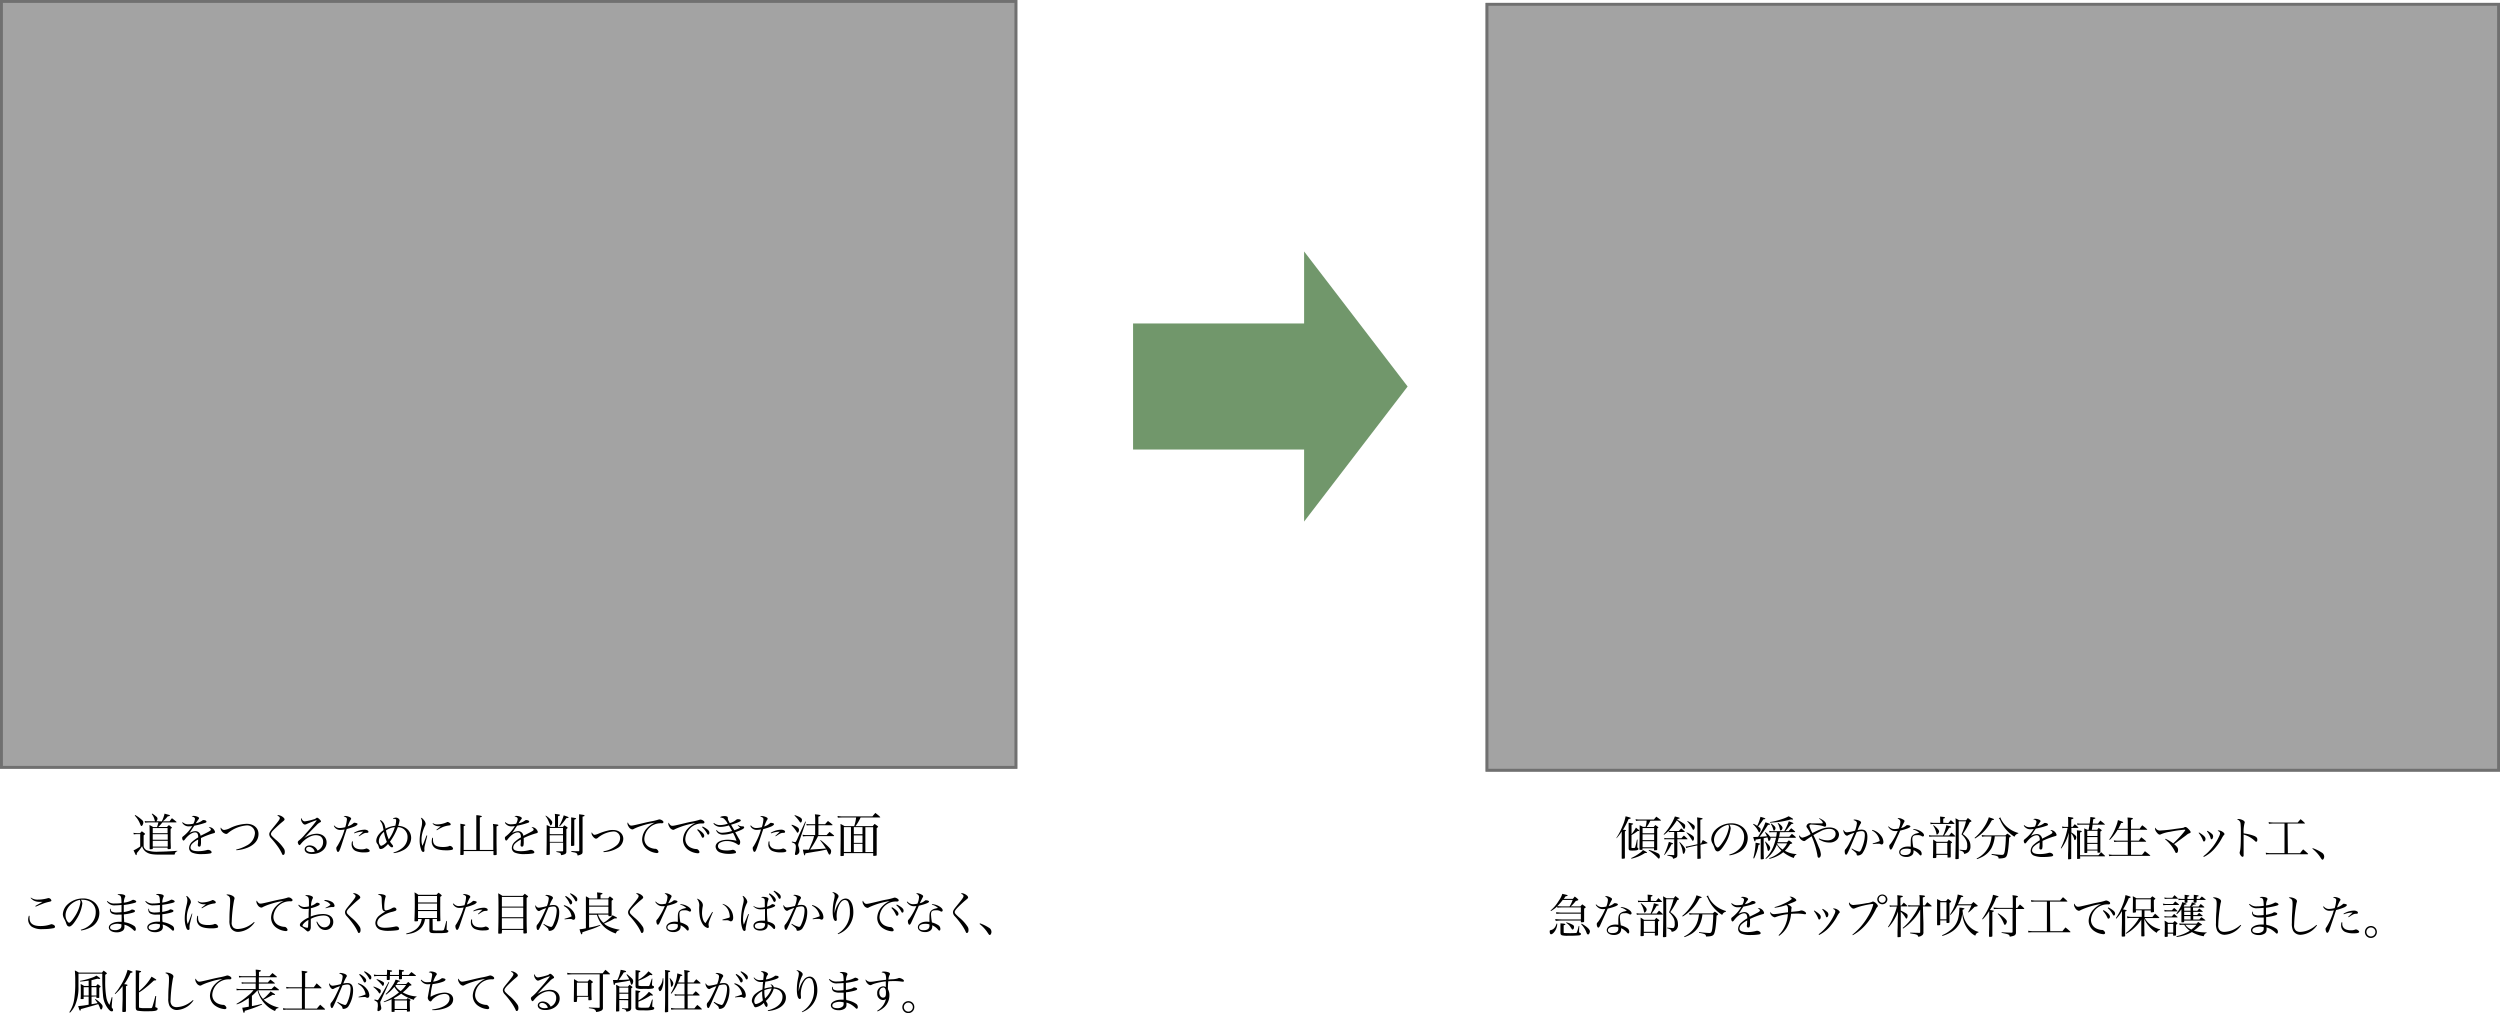 <svg id="レイヤー_1" data-name="レイヤー 1" xmlns="http://www.w3.org/2000/svg" viewBox="0 0 865 350.49"><defs><style>.cls-1{fill:#a3a3a3;}.cls-2{fill:none;stroke:#707070;}.cls-3{isolation:isolate;}.cls-4{fill:#71976b;}</style></defs><g id="グループ_15" data-name="グループ 15"><g id="グループ_12" data-name="グループ 12"><g id="長方形_137" data-name="長方形 137"><rect class="cls-1" width="352" height="266"/><rect class="cls-2" x="0.5" y="0.5" width="351" height="265"/></g><g id="道をつくるために山を削ってできた法面_このままにしておくと見た目が良くないばかりでなく_風化して表土が落ちてくる可能性があります_" data-name="道をつくるために山を削ってできた法面 このままにしておくと見た目が良くないばかりでなく 風化して表土が落ちてくる可能性があります " class="cls-3"><g class="cls-3"><path d="M551.13,651.69a8.31,8.31,0,0,0,1.23.13h1.06a7.57,7.57,0,0,1,.61-.66,12.14,12.14,0,0,1,1,.74c.08.06.11.11.11.16a.18.18,0,0,1,0,.11,1,1,0,0,1-.21.17l-.27.23v3.87a2.12,2.12,0,0,0,1,1.27,11,11,0,0,0,4.31.51c1.46,0,4-.13,6.34-.3v.14a1.35,1.35,0,0,0-.72.53c0,.06-.11.27-.24.65-1.49,0-2.82,0-5,0-2.94,0-4-.24-5.09-1.11a3.69,3.69,0,0,1-1.14-1.81,20.47,20.47,0,0,1-1.79,2.34c-.08.67-.11.75-.24.75a.27.27,0,0,1-.19-.13,5.91,5.91,0,0,1-.34-.7c-.16-.34-.2-.43-.4-.8a15.2,15.2,0,0,0,2.31-1.35v-4.29h-1.14a7.74,7.74,0,0,0-1.07.1Zm.61-6.16a13.78,13.78,0,0,1,2.24,1.63c.45.37.57.59.57,1s-.35,1.17-.6,1.17-.28-.13-.64-1a8.86,8.86,0,0,0-1.73-2.6Zm9.2,2.19a10.43,10.43,0,0,0,.95-2.66l1.69.47a.21.21,0,0,1,.16.19c0,.14-.09.17-.77.3a10.13,10.13,0,0,1-1.66,1.7h2.32c.32-.45.43-.59.82-1.09.62.48.81.64,1.44,1.15.09.08.14.15.14.19s0,.12-.21.12h-4.67a12,12,0,0,1-1.44,1.6h3c.29-.27.37-.37.69-.67.42.31.55.43.93.75.1.09.14.14.14.17s-.25.28-.48.37v3.19c0,.81,0,.94.08,3.49,0,.14,0,.19-.12.24a1.74,1.74,0,0,1-.69.12c-.24,0-.31,0-.31-.22v-.32h-5.13v.32c0,.13-.07.18-.15.21l-.72.06a.19.19,0,0,1-.21-.19v-.08c0-1.49,0-2.26,0-3.12,0-2.35,0-4.13-.08-5a8.61,8.61,0,0,1,1.28.69h1.35a15.43,15.43,0,0,0,.48-1.6h-3.36a10,10,0,0,0-1.22.09l-.18-.56a5.88,5.88,0,0,0,.71.07l.69,0h2.27c-.11-.08-.15-.15-.23-.42a5.06,5.06,0,0,0-1-2.11l.19-.13a9.54,9.54,0,0,1,1.41,1.06.88.88,0,0,1,.4.73,1.22,1.22,0,0,1-.4.87Zm2,4.1v-1.76h-5.13v1.76Zm-5.13.36v1.91H563v-1.91Zm0,2.28v2H563v-2Z" transform="translate(-504.96 -363.54)"/><path d="M568.15,648a2.64,2.64,0,0,0,2,.75,8.72,8.72,0,0,0,1.71-.2,4.41,4.41,0,0,0,.56-1.64c0-.43-.31-.69-1.14-.89a1.23,1.23,0,0,1,.72-.18,3.52,3.52,0,0,1,1.25.27c.4.16.58.34.58.53s-.07.22-.26.46l-.46.66-.4.63a5.32,5.32,0,0,0,2.3-1,.45.45,0,0,1,.31-.11c.62,0,1.07.22,1.07.53s-.21.35-.69.51a25.44,25.44,0,0,1-3.49.91c-.29.4-.48.69-.85,1.25s-.56.85-.86,1.28a4.34,4.34,0,0,1,2.06-.64,1.77,1.77,0,0,1,1.79,1.6l1.57-.78c1.59-.8,2-1.06,2-1.35s-.27-.56-.73-.75a.76.76,0,0,1,.36-.1,2.25,2.25,0,0,1,1.81,1.62c0,.29-.13.4-.57.5a26,26,0,0,0-4.29,1.64c0,.52,0,.61,0,1.3a4.45,4.45,0,0,1-.13,1.38.5.5,0,0,1-.44.3.48.48,0,0,1-.52-.48,1.37,1.37,0,0,1,0-.27,14.84,14.84,0,0,0,.11-1.71,8.13,8.13,0,0,0-1.87,1.26,2.13,2.13,0,0,0-.78,1.49c0,.86.88,1.28,2.67,1.28a11.54,11.54,0,0,0,3.22-.45,1.25,1.25,0,0,1,.3,0c.5,0,1.12.45,1.12.81,0,.2-.18.36-.5.43a17.52,17.52,0,0,1-2.86.22,8.36,8.36,0,0,1-3.25-.46,1.76,1.76,0,0,1-1.18-1.7,3,3,0,0,1,1.15-2.19,11.65,11.65,0,0,1,2-1.43,2.6,2.6,0,0,0-.22-1.26.92.92,0,0,0-.82-.48c-1,0-2.32.85-3.47,2.32-.31.42-.43.51-.59.51s-.44-.33-.44-.85c0-.33,0-.35.47-.72a13,13,0,0,0,3-3.44,6.21,6.21,0,0,1-1.08.1,2.57,2.57,0,0,1-2.38-1.24Z" transform="translate(-504.96 -363.54)"/><path d="M586.68,657.48a13.51,13.51,0,0,0,3.54-1.34,5.13,5.13,0,0,0,2.95-4.31,2.68,2.68,0,0,0-2.93-2.69,11.51,11.51,0,0,0-6.44,2.68.93.93,0,0,1-.61.27,2.46,2.46,0,0,1-1.92-1.84,1,1,0,0,1,.13-.4,1.32,1.32,0,0,0,.45.59,1,1,0,0,0,.66.26,5.43,5.43,0,0,0,1.93-.58,14.4,14.4,0,0,1,5.86-1.54c2.43,0,4.1,1.43,4.1,3.52s-1.35,3.7-3.68,4.69a12.32,12.32,0,0,1-4,.93Z" transform="translate(-504.96 -363.54)"/><path d="M601.28,645.57a3.34,3.34,0,0,1,1.77.85c.26.26.36.42.36.64s-.08.31-.93,1-2.44,2.2-3,2.77-.77,1-.77,1.3a1.35,1.35,0,0,0,.48.83c.23.24.23.24,1.12,1.06a13.94,13.94,0,0,1,2.95,3.26,2,2,0,0,1,.24,1.06c0,.61-.21,1-.54,1s-.28-.08-.55-.66a15.16,15.16,0,0,0-1.34-2.25,31.29,31.29,0,0,0-2.34-2.9,2.09,2.09,0,0,1-.61-1.34c0-.52.26-.95,1.23-2.15,1.94-2.35,2.42-3,2.42-3.41s-.21-.51-.88-.94A.71.71,0,0,1,601.28,645.57Z" transform="translate(-504.96 -363.54)"/><path d="M614.35,647.37c-.62.19-2.13.78-3.23,1.26a1.78,1.78,0,0,1-.66.21c-.29,0-.61-.22-.91-.67a2.3,2.3,0,0,1-.45-1.19.65.65,0,0,1,.14-.41c.24.75.68,1.16,1.2,1.16a17.81,17.81,0,0,0,3-.68,2,2,0,0,0,1-.5.4.4,0,0,1,.23-.08c.2,0,.46.16.86.56s.48.53.48.72-.08.21-.27.3a4.3,4.3,0,0,0-1.33,1.08c-1,1-1.6,1.6-2.35,2.4-1.54,1.65-1.54,1.65-1.88,2l0,0a8,8,0,0,1,4.35-1.52c2,0,3.43,1.2,3.43,3,0,2.29-2.13,4-5,4-1.57,0-2.58-.62-2.58-1.6,0-.78.74-1.36,1.73-1.36a2.93,2.93,0,0,1,2,.79,3.16,3.16,0,0,1,.71,1,3.15,3.15,0,0,0,1.93-3,2.21,2.21,0,0,0-1-2,3.55,3.55,0,0,0-1.58-.32c-1.57,0-3.76,1.28-5.09,3-.27.33-.39.43-.55.43s-.53-.56-.53-1a.78.78,0,0,1,.34-.56,14.24,14.24,0,0,0,2.23-2.23c2-2.19,2.56-2.89,3.82-4.53.13-.17.13-.17.16-.25s0,0,0,0h-.06l-.08,0Zm-2.47,9.18c-.6,0-1,.32-1,.82s.7,1,1.82,1a4,4,0,0,0,1.14-.15A2.11,2.11,0,0,0,611.88,656.55Z" transform="translate(-504.96 -363.54)"/><path d="M620.65,649.16a2.2,2.2,0,0,0,1.76.88,7.68,7.68,0,0,0,2-.3A11.68,11.68,0,0,0,625,647c0-.5-.24-.7-1.14-1a.87.87,0,0,1,.5-.14,4.05,4.05,0,0,1,1.37.3c.48.18.72.4.72.64s0,.11-.19.39a12.87,12.87,0,0,0-1,2.29,5.68,5.68,0,0,0,1.86-1c.25-.24.32-.27.45-.27a3.2,3.2,0,0,1,.85.17c.17.07.25.16.25.29s-.25.48-.93.79a18.39,18.39,0,0,1-2.8.92c-.19.55-.19.55-.67,2L623.1,656c-.64,1.9-.85,2.3-1.18,2.3-.17,0-.28-.09-.37-.32a2.4,2.4,0,0,1-.23-.93c0-.25,0-.3.35-.78a22.62,22.62,0,0,0,2.52-5.73,8.39,8.39,0,0,1-1.54.16,2.34,2.34,0,0,1-2.19-1.44Zm6.39,5.52c0,.24,0,.43,0,.5a2,2,0,0,0,1.22,1.93,4.39,4.39,0,0,0,1.71.31,3.9,3.9,0,0,0,1.54-.24.67.67,0,0,1,.27-.07,1.86,1.86,0,0,1,.82.39.62.62,0,0,1,.28.45c0,.35-.62.52-1.89.52a7.09,7.09,0,0,1-3-.51,2.44,2.44,0,0,1-1.36-2.32,3.1,3.1,0,0,1,.15-1Zm.43-3a7.32,7.32,0,0,1,3.71-1.07,1.9,1.9,0,0,1,1,.29.52.52,0,0,1,.26.44c0,.26-.15.36-.61.37a2.27,2.27,0,0,0-1.23.32,7.72,7.72,0,0,0-.88.55l-.56.33-.1-.14c.19-.19.19-.19.77-.72.14-.13.29-.26.78-.75a8.32,8.32,0,0,0-3.06.59Z" transform="translate(-504.96 -363.54)"/><path d="M636.65,647.27a3.86,3.86,0,0,1,1.23,1.31,8.4,8.4,0,0,1,.5,1.68,8.44,8.44,0,0,1,3.35-1,7.94,7.94,0,0,0,.3-1.87c0-.4-.18-.53-.75-.53H641l-.05-.17a2.7,2.7,0,0,1,1-.27c.61,0,1.26.51,1.26,1a8.58,8.58,0,0,1-.48,1.86c2.66.11,4.49,1.82,4.49,4.22a4.84,4.84,0,0,1-2.92,4.29,8.38,8.38,0,0,1-3.13.93l-.07-.22a8.06,8.06,0,0,0,3.11-1.6,4.8,4.8,0,0,0,1.76-3.67,3.42,3.42,0,0,0-1.38-2.88,3.57,3.57,0,0,0-2-.62,20.25,20.25,0,0,1-2.69,5,7.62,7.62,0,0,0,.58.8c.46.58.49.64.49.83a.37.37,0,0,1-.38.36c-.37,0-.87-.44-1.38-1.17a6.4,6.4,0,0,1-1.23,1.18,2.18,2.18,0,0,1-1.28.58c-.37,0-.55-.21-.7-.82a2.64,2.64,0,0,0-.49-1,1.52,1.52,0,0,1-.36-1c0-1.27.91-2.63,2.51-3.73-.29-1.83-.46-2.34-1.22-3.27Zm-.06,5.51a3.74,3.74,0,0,0-.55,1.89c0,.72.45,1.53.84,1.53a4.22,4.22,0,0,0,1.93-1.37,15.15,15.15,0,0,1-1-3.46A5,5,0,0,0,636.59,652.78Zm2.89,1.21a14.93,14.93,0,0,0,2.1-4.25,6.34,6.34,0,0,0-3.09,1.15A15.13,15.13,0,0,0,639.48,654Z" transform="translate(-504.96 -363.54)"/><path d="M652.78,652.65c0,.14-.27,1.15-.72,3a6.41,6.41,0,0,0-.27,1.69,2.33,2.33,0,0,1,0,.69.4.4,0,0,1-.39.28c-.27,0-.51-.23-.68-.66a9.31,9.31,0,0,1-.56-3.41,14.22,14.22,0,0,1,.12-1.71,28.36,28.36,0,0,1,.56-3A6.88,6.88,0,0,0,651,648a2.82,2.82,0,0,0-.45-1.5c.35,0,.64.22,1.07.78a2.18,2.18,0,0,1,.6,1.27c0,.25,0,.32-.34,1a13.56,13.56,0,0,0-.86,2.54,8.5,8.5,0,0,0-.21,2,6.14,6.14,0,0,0,.3,2.11,14.14,14.14,0,0,0,.58-1.36l.85-2.24Zm2,.8a4.68,4.68,0,0,0,0,.67c0,1.76,1,2.48,3.49,2.48a7.57,7.57,0,0,0,1.36-.11,2.62,2.62,0,0,0,.85-.26.75.75,0,0,1,.24,0,1.24,1.24,0,0,1,1,.94c0,.19-.13.32-.36.4a8,8,0,0,1-2,.18c-2,0-3.42-.34-4.14-1a2.65,2.65,0,0,1-.87-2.08,4.55,4.55,0,0,1,.19-1.27Zm0-5.09a2.49,2.49,0,0,0,1.49.43,8.44,8.44,0,0,0,3.22-.72c.21-.11.24-.13.35-.13a1.15,1.15,0,0,1,.56.23c.34.19.5.38.5.59s-.11.3-.45.37a8.89,8.89,0,0,0-2.27.56,17,17,0,0,0-2.07,1.13l-.16-.16c.72-.6,1.27-1,1.52-1.24l-.65,0a2.81,2.81,0,0,1-2.18-.9Z" transform="translate(-504.96 -363.54)"/><path d="M665.39,658v1.07c0,.23-.12.27-.6.31h-.33c-.18,0-.24-.06-.24-.22.06-2,.08-3.43.08-5.89,0-2.29,0-3.62-.07-4.71,1.54.23,1.73.29,1.73.45s-.09.21-.57.37v8.24h4.37V647.46c0-.48,0-1.42,0-1.87a7.56,7.56,0,0,1,1.76.27c.1,0,.16.11.16.18s-.08.16-.7.35l0,11.22h4.66v-7.35a9.29,9.29,0,0,0-.13-1.64l.83.11c.82.08,1.07.16,1.07.32s-.16.25-.65.43l0,4.64c0,.91,0,1.65.06,5,0,.22-.11.27-.59.3a1.11,1.11,0,0,0-.29,0h0c-.18,0-.24-.07-.24-.23V658Z" transform="translate(-504.96 -363.54)"/><path d="M679.82,648a2.63,2.63,0,0,0,2,.75,8.64,8.64,0,0,0,1.71-.2,4.41,4.41,0,0,0,.56-1.64c0-.43-.3-.69-1.13-.89a1.21,1.21,0,0,1,.72-.18,3.57,3.57,0,0,1,1.25.27c.4.16.57.34.57.53s-.06.22-.25.46-.34.48-.47.66l-.4.63a5.31,5.31,0,0,0,2.31-1,.43.43,0,0,1,.3-.11c.62,0,1.07.22,1.07.53s-.21.35-.69.51a25.08,25.08,0,0,1-3.49.91c-.28.4-.48.69-.84,1.25s-.56.85-.87,1.28a4.4,4.4,0,0,1,2.07-.64,1.77,1.77,0,0,1,1.79,1.6l1.57-.78c1.58-.8,2-1.06,2-1.35s-.28-.56-.74-.75a.82.82,0,0,1,.37-.1,2.26,2.26,0,0,1,1.81,1.62c0,.29-.13.4-.58.5a26,26,0,0,0-4.29,1.64c0,.52,0,.61,0,1.3a4.45,4.45,0,0,1-.13,1.38.52.52,0,0,1-.45.3.48.48,0,0,1-.51-.48,1.37,1.37,0,0,1,0-.27c.06-.46.09-1,.11-1.71a8.25,8.25,0,0,0-1.88,1.26,2.17,2.17,0,0,0-.78,1.49c0,.86.88,1.28,2.67,1.28a11.54,11.54,0,0,0,3.22-.45,1.25,1.25,0,0,1,.3,0c.5,0,1.13.45,1.13.81,0,.2-.18.36-.5.43a17.65,17.65,0,0,1-2.87.22,8.39,8.39,0,0,1-3.25-.46,1.77,1.77,0,0,1-1.18-1.7,3.05,3.05,0,0,1,1.15-2.19,11.84,11.84,0,0,1,2-1.43,2.7,2.7,0,0,0-.23-1.26.9.9,0,0,0-.81-.48c-1.06,0-2.32.85-3.48,2.32-.3.42-.43.51-.59.51s-.43-.33-.43-.85c0-.33,0-.35.46-.72a12.83,12.83,0,0,0,3-3.44,6.19,6.19,0,0,1-1.07.1,2.59,2.59,0,0,1-2.39-1.24Z" transform="translate(-504.96 -363.54)"/><path d="M693.82,645.75a8.11,8.11,0,0,1,1.74,1.46c.36.41.47.62.47.88,0,.51-.26,1-.5,1s-.22-.09-.32-.38-.05-.14-.62-1.43a6,6,0,0,0-.91-1.42Zm5.94,3.91a2.83,2.83,0,0,1,.48-.55,6.17,6.17,0,0,1,1,.69c.09.08.14.13.14.18s-.13.19-.46.44v5.11c0,2.27,0,2.27,0,2.75a.84.84,0,0,1-.47.77,3.77,3.77,0,0,1-1.37.37c-.1-.74-.1-.75-1.62-1.1v-.21l1.23,0,.82,0c.19,0,.29-.08.29-.24v-2.76h-4.6v3.91c0,.18-.06.22-.21.26a3.23,3.23,0,0,1-.73.09c-.15,0-.23-.06-.23-.17v0c.07-2,.08-4.08.08-8,0-.49,0-.91,0-2.19a6,6,0,0,1,1.34.66H697v-3.38c0-.32,0-.58-.07-1.15l.87.11c.64.08.94.19.94.3s-.11.19-.7.43v3.69Zm0,2.52V650h-4.6v2.16Zm-4.6.37v2.28h4.6v-2.28Zm3.28-3.26a16.83,16.83,0,0,0,1.57-3.64c1.39.47,1.7.6,1.7.72s-.27.23-.8.24a17.74,17.74,0,0,1-2.27,2.81Zm4.12-2.93c1.16.13,1.73.25,1.73.4s-.1.17-.63.4c0,2.58,0,2.58,0,5.36,0,1.41,0,2,0,3.35,0,.17,0,.24-.16.28a2.8,2.8,0,0,1-.7.1c-.18,0-.26-.06-.27-.24,0-1.82.06-7.19.06-8.31l0-.83Zm2.77.24c0-.26,0-.31,0-1.33l.87.13c.83.11,1,.16,1,.33s0,.18-.67.37v7.28c0,1,0,2.61,0,4.78,0,.54-.1.72-.34.89a4.35,4.35,0,0,1-1.37.5c-.16-.59-.18-.63-.32-.76a2.5,2.5,0,0,0-.82-.32l-.53-.09-.51-.1V658c.54,0,.54,0,1.42.06l1,0c.27,0,.32,0,.32-.26Z" transform="translate(-504.96 -363.54)"/><path d="M713.74,658.09a9.28,9.28,0,0,0,4.43-1.94,3.32,3.32,0,0,0,1.35-2.59,2.23,2.23,0,0,0-2.39-2.32,9.37,9.37,0,0,0-5.31,2.18,1.08,1.08,0,0,1-.64.3c-.59,0-1.55-1.15-1.55-1.89a.74.74,0,0,1,.11-.32c.26.58.61.88,1,.88a5.42,5.42,0,0,0,1.41-.45,20.45,20.45,0,0,1,3.65-1.13,6.52,6.52,0,0,1,1.25-.1c2.1,0,3.57,1.28,3.57,3.11a3.77,3.77,0,0,1-1.73,3,10.58,10.58,0,0,1-5.07,1.56Z" transform="translate(-504.96 -363.54)"/><path d="M722.72,648.92a.89.89,0,0,0,.72.27c.44,0,.84-.08,4.43-.94.67-.16,1.54-.36,2.59-.56a16.19,16.19,0,0,0,2.16-.52,2.19,2.19,0,0,1,.56-.12,2.12,2.12,0,0,1,.87.33c.32.21.46.39.46.61s-.19.4-.49.4h-.29a1.91,1.91,0,0,0-.45,0,5.67,5.67,0,0,0-5.38,5.3,3.25,3.25,0,0,0,2.11,3.15,5,5,0,0,0,1.64.39.83.83,0,0,1,.67.25,1.4,1.4,0,0,1,.48.77c0,.27-.24.45-.59.45A6.56,6.56,0,0,1,729,657.5a4.24,4.24,0,0,1-1.86-3.59,5.94,5.94,0,0,1,1.75-3.9,8.21,8.21,0,0,1,2.6-1.83,26.46,26.46,0,0,0-4.59,1.11,18,18,0,0,0-2.56,1,1.08,1.08,0,0,1-.64.23,1.77,1.77,0,0,1-1.23-.95,2.22,2.22,0,0,1-.42-1.07.61.61,0,0,1,.18-.42A1.68,1.68,0,0,0,722.72,648.92Z" transform="translate(-504.96 -363.54)"/><path d="M736.89,649a.91.91,0,0,0,.72.27c.45,0,.85-.08,4.45-.94.58-.15,1.49-.36,2.59-.56a18.4,18.4,0,0,0,2.17-.53,1.89,1.89,0,0,1,.56-.13,2,2,0,0,1,.86.34c.32.19.46.4.46.6s-.19.41-.49.41a1.9,1.9,0,0,1-.31,0,2.27,2.27,0,0,0-.44,0,5.68,5.68,0,0,0-5.38,5.34,3.23,3.23,0,0,0,2.13,3.12,4.73,4.73,0,0,0,1.61.39.84.84,0,0,1,.68.25,1.35,1.35,0,0,1,.48.77c0,.26-.24.45-.58.45a6.63,6.63,0,0,1-3.27-1.15,4.27,4.27,0,0,1-1.85-3.59,6,6,0,0,1,1.74-3.9,8.19,8.19,0,0,1,2.61-1.84,27.26,27.26,0,0,0-7.15,2.14,1.1,1.1,0,0,1-.64.23,1.77,1.77,0,0,1-1.24-1,2.29,2.29,0,0,1-.41-1.07.7.7,0,0,1,.17-.43A1.81,1.81,0,0,0,736.89,649Zm9.51,1.44a8.53,8.53,0,0,1,1.42,1c.58.53.8.9.8,1.28s-.22.67-.49.67-.21,0-.71-1a7.4,7.4,0,0,0-1.23-1.69Zm1.65-.93a8.35,8.35,0,0,1,1.53.91c.61.47.82.8.82,1.24s-.16.65-.4.65-.24-.08-.37-.3a7.44,7.44,0,0,0-1.76-2.27Z" transform="translate(-504.96 -363.54)"/><path d="M752,648.29a3.16,3.16,0,0,0,2.13.73,8.84,8.84,0,0,0,2.63-.48,6.68,6.68,0,0,0-1.38-1.8,2.7,2.7,0,0,0-1.23-.33c.11-.28.2-.32.64-.42a2.87,2.87,0,0,1,.73-.08,1.89,1.89,0,0,1,1.09.21c.15.13.16.17.19.62s0,.32.66,1.59a5.32,5.32,0,0,0,2.29-1.19.71.71,0,0,1,.51-.16c.63,0,1,.15,1,.42s-.21.35-1,.7c-.26.11-1,.39-2.36.8l.35.6.79,1.31a12.19,12.19,0,0,0,2-.88,6,6,0,0,0-.83-.76l.11-.15a3.35,3.35,0,0,0,1.35.44l.29,0H762a.4.4,0,0,1,.44.4c0,.38-.93.88-3.11,1.64.5.85.58,1,.72,1.25.37.66.37.66.74,1.27a1.52,1.52,0,0,1,.27.86c0,.63-.21,1-.53,1-.14,0-.19,0-.45-.24a6.4,6.4,0,0,0-3.71-1.1,4.34,4.34,0,0,0-2,.45,1.43,1.43,0,0,0-1,1.29c0,1,1.05,1.52,3,1.52a8.07,8.07,0,0,0,2-.22l.19,0c.48,0,1.06.45,1.06.84a.34.34,0,0,1-.24.31,8,8,0,0,1-2.19.24,8.53,8.53,0,0,1-3.08-.48,2.31,2.31,0,0,1-1.55-2c0-1.44,1.7-2.4,4.23-2.4a13.64,13.64,0,0,1,3,.35,15,15,0,0,0-1.2-2.72,11.53,11.53,0,0,1-3.4.61,2.77,2.77,0,0,1-1.67-.46,2.37,2.37,0,0,1-.77-1l.19-.15a2.09,2.09,0,0,0,1.89.95,12.43,12.43,0,0,0,3.43-.61c-.34-.63-.75-1.35-1.12-1.92a10.58,10.58,0,0,1-3,.51,3.09,3.09,0,0,1-2.34-1.17Z" transform="translate(-504.96 -363.54)"/><path d="M764.81,649.16a2.2,2.2,0,0,0,1.76.88,7.81,7.81,0,0,0,2-.3,11.55,11.55,0,0,0,.54-2.71c0-.5-.24-.7-1.14-1a.87.87,0,0,1,.5-.14,4.1,4.1,0,0,1,1.38.3c.48.18.72.4.72.64s0,.11-.2.39a13.71,13.71,0,0,0-1,2.29,5.57,5.57,0,0,0,1.86-1c.26-.24.32-.27.45-.27a3.2,3.2,0,0,1,.85.17c.17.07.25.16.25.29s-.25.48-.93.79a18.39,18.39,0,0,1-2.8.92c-.19.55-.19.55-.67,2l-1.2,3.57c-.64,1.9-.85,2.3-1.18,2.3-.16,0-.28-.09-.37-.32a2.4,2.4,0,0,1-.23-.93c0-.25,0-.3.36-.78a23.08,23.08,0,0,0,2.51-5.73,8.39,8.39,0,0,1-1.54.16,2.35,2.35,0,0,1-2.19-1.44Zm6.39,5.52c0,.24,0,.43,0,.5a2,2,0,0,0,1.22,1.93,4.39,4.39,0,0,0,1.71.31,3.87,3.87,0,0,0,1.54-.24.71.71,0,0,1,.27-.07,1.86,1.86,0,0,1,.82.39.62.62,0,0,1,.28.45c0,.35-.62.52-1.88.52a7.11,7.11,0,0,1-3-.51,2.44,2.44,0,0,1-1.36-2.32,3.39,3.39,0,0,1,.15-1Zm.43-3a7.35,7.35,0,0,1,3.71-1.07,1.9,1.9,0,0,1,1,.29.52.52,0,0,1,.26.44c0,.26-.15.36-.61.37a2.3,2.3,0,0,0-1.23.32,7.72,7.72,0,0,0-.88.55l-.56.33-.1-.14c.19-.19.19-.19.77-.72.14-.13.29-.26.78-.75a8.24,8.24,0,0,0-3,.59Z" transform="translate(-504.96 -363.54)"/><path d="M778.91,648.89a6.71,6.71,0,0,1,2,.93,1,1,0,0,1,.5.88c0,.48-.24.94-.48.94s-.19-.08-.35-.34a12,12,0,0,0-1.78-2.24Zm.05,5.82c.64.13,1,.21,1.15.21s.35-.19,1-1.74c.6-1.33.61-1.36,1.72-3.73.51-1.09.51-1.09.75-1.65l.22.06L781.36,655a3.74,3.74,0,0,0-.23.89,2,2,0,0,0,.13.59,5.25,5.25,0,0,1,.29,1.54,1.37,1.37,0,0,1-1.22,1.36.3.3,0,0,1-.32-.32,3.1,3.1,0,0,1,.07-.53,9.82,9.82,0,0,0,.24-2c0-.87-.32-1.22-1.4-1.55Zm1-9.15c2,.72,2.48,1.09,2.48,1.71,0,.43-.22.86-.43.86s-.21-.08-.37-.28a13.2,13.2,0,0,0-1.79-2.13Zm11,6.91c.48-.49.62-.65,1-1.1.66.48.85.64,1.49,1.18.08.08.11.13.11.18s-.06.11-.16.11H788a35.49,35.49,0,0,1-2.73,4.64c4.21-.24,4.21-.24,5.47-.37a27.93,27.93,0,0,0-2-2.8l.15-.11a27,27,0,0,1,2.78,2.43c.69.74.86,1,.86,1.4,0,.57-.27,1.21-.52,1.21s-.28-.11-.88-1.36c-.07-.13-.12-.22-.21-.41a36.52,36.52,0,0,1-3.78.73l-3.52.59c-.1.58-.16.73-.27.73s-.29-.42-.59-2h.67c.3,0,.3,0,1.39,0,.32-.65.46-1,1-2.27a13.78,13.78,0,0,0,.81-2.4h-2.56a8.47,8.47,0,0,0-1.29.1l-.12-.6a6.67,6.67,0,0,0,1.41.13H787v-3.39h-2a6.22,6.22,0,0,0-.91.06l-.13-.54a5.09,5.09,0,0,0,1.06.11h2V647a11.15,11.15,0,0,0-.11-1.71c1.61.16,1.92.22,1.92.41s0,.15-.72.42v2.59h2.33c.44-.5.56-.66,1-1.1.67.49.87.67,1.49,1.2.06.08.1.13.1.16s-.08.11-.18.11h-4.72v3.39Z" transform="translate(-504.96 -363.54)"/><path d="M802.72,646.39a15.55,15.55,0,0,1-1.76,3h5.95c.27-.33.37-.45.66-.78.49.33.64.45,1.07.78.11.1.16.15.16.19s-.14.24-.51.48c0,6.29,0,6.29,0,9.3a.22.22,0,0,1-.09.21,3.2,3.2,0,0,1-.89.1c-.16,0-.22,0-.22-.18v-.77H796.94v.77a.18.18,0,0,1-.16.18,3.66,3.66,0,0,1-.67.06c-.31,0-.35,0-.35-.17v-.07c.06-4.43.06-4.86.06-5.49,0-4.61,0-4.61-.06-5.39a12.9,12.9,0,0,1,1.42.78h3.33a14.43,14.43,0,0,0,.67-3h-4.24a20.11,20.11,0,0,0-2.08.08l-.11-.61a10.65,10.65,0,0,0,2.19.16h9.88c.43-.54.57-.7,1-1.21.73.57,1,.75,1.65,1.37,0,.05.06.08.06.11s-.06.1-.19.1Zm-5.78,3.33v8.6h2.45v-8.6Zm6.44,2.45v-2.45h-3v2.45Zm-3,3h3v-2.59h-3Zm0,3.19h3V655.5h-3Zm4,0h2.69v-8.6h-2.69Z" transform="translate(-504.96 -363.54)"/></g><g class="cls-3"><path d="M515.18,680.43c0,.36,0,.5,0,.72,0,1.91,1.2,2.8,3.78,2.8a10.9,10.9,0,0,0,3.54-.57.57.57,0,0,1,.27-.07,2,2,0,0,1,.88.32.78.78,0,0,1,.35.56c0,.24-.18.42-.51.5a18.6,18.6,0,0,1-3.73.32,6.5,6.5,0,0,1-3.73-.77,3.07,3.07,0,0,1-1.33-2.53,4.18,4.18,0,0,1,.26-1.34Zm.49-6.32a3.79,3.79,0,0,0,2.45.7,12.4,12.4,0,0,0,3.33-.48,1.66,1.66,0,0,1,.29-.06,1.09,1.09,0,0,1,1,.83c0,.28-.09.32-1.17.56a13.6,13.6,0,0,0-2.33.79c-.39.14-.39.14-1.32.54-.32.13-.32.15-.62.26l-.11-.24c.49-.29.75-.45,1.17-.68,1.08-.59,1.08-.59,1.34-.75-.35,0-.91,0-1.2,0a4.27,4.27,0,0,1-1.82-.43,4.1,4.1,0,0,1-1.13-.93Z" transform="translate(-504.96 -363.54)"/><path d="M532.91,685.22a7.21,7.21,0,0,0,3.74-2.23,5.65,5.65,0,0,0,1.43-3.85,4,4,0,0,0-1.81-3.54,5.22,5.22,0,0,0-2.77-.74,4,4,0,0,0-.56,0,2.15,2.15,0,0,1,.5,1.33,13.11,13.11,0,0,1-2.12,5.54c-1,1.6-1.79,2.39-2.38,2.39a1,1,0,0,1-.71-.34,3.31,3.31,0,0,1-.44-1,10.18,10.18,0,0,0-.71-1.51,3.12,3.12,0,0,1-.37-1.45,5,5,0,0,1,1.44-3.17,7.76,7.76,0,0,1,5.51-2.24,6,6,0,0,1,4.13,1.47,4.9,4.9,0,0,1,1.54,3.76,5.51,5.51,0,0,1-3.19,4.85,9.47,9.47,0,0,1-3.12,1Zm-5.27-5a3.73,3.73,0,0,0,.64,2.11c.23.29.43.47.61.47.35,0,1.12-.87,1.91-2.11a12.46,12.46,0,0,0,2-5,1.76,1.76,0,0,0-.23-.8C529.82,675.46,527.64,677.78,527.64,680.24Z" transform="translate(-504.96 -363.54)"/><path d="M542.11,675.28a3.28,3.28,0,0,0,2.57.86A13.83,13.83,0,0,0,547,676c-.06-2.45-.17-2.67-1.39-2.85.22-.22.35-.25.8-.25a4.65,4.65,0,0,1,1.34.2c.39.13.55.29.55.53s0,.1-.21.55a5.26,5.26,0,0,0-.29,1.69,8,8,0,0,0,3-.94.49.49,0,0,1,.19-.07,2,2,0,0,1,.83.28.48.48,0,0,1,.28.38c0,.23-.26.35-1.25.59a26,26,0,0,1-3.06.56c0,.42,0,.66,0,1s0,.75,0,1.45a12.63,12.63,0,0,0,1.83-.43,2.5,2.5,0,0,0,.8-.4.36.36,0,0,1,.24-.06,1.81,1.81,0,0,1,.81.24.31.31,0,0,1,.19.3c0,.29-.22.42-1.23.69a16.45,16.45,0,0,1-2.61.46c0,.63,0,.89.05,1.45s0,.84.1,1.24a8.41,8.41,0,0,1,3.52,1.38,1.39,1.39,0,0,1,.46,1.06c0,.33-.14.56-.35.56s-.22-.05-.64-.45a8.8,8.8,0,0,0-1.34-1,6,6,0,0,0-1.61-.68,5.85,5.85,0,0,1,0,.71,1.58,1.58,0,0,1-.54,1.34,3.59,3.59,0,0,1-2.15.6c-1.6,0-2.7-.71-2.7-1.72s1.49-1.93,3.62-1.93h.8c0-.77,0-.88,0-1.1V680c-.64,0-.94,0-1.18,0a4.38,4.38,0,0,1-2.13-.35,1.38,1.38,0,0,1-.72-1.22,4,4,0,0,1,0-.44h.24c0,.5.09.72.34.91a3.28,3.28,0,0,0,1.87.36,13.44,13.44,0,0,0,1.55-.12v-1.12l0-1.16v-.2c-.88.08-1.52.12-2.07.12a3,3,0,0,1-3-1.38Zm3.55,7.87a5,5,0,0,0-1.74.31q-.87.33-.87,1c0,.58.66.91,1.75.91a2.63,2.63,0,0,0,1.82-.58,1.21,1.21,0,0,0,.35-.83,5.93,5.93,0,0,0,0-.61v0A9.51,9.51,0,0,0,545.66,683.15Z" transform="translate(-504.96 -363.54)"/><path d="M555.43,675.28a3.3,3.3,0,0,0,2.58.86,13.91,13.91,0,0,0,2.29-.19c-.06-2.45-.18-2.67-1.39-2.85.22-.22.35-.25.8-.25a4.71,4.71,0,0,1,1.34.2c.39.13.55.29.55.53s0,.1-.21.55a5.26,5.26,0,0,0-.29,1.69,8,8,0,0,0,3-.94.49.49,0,0,1,.19-.07,2,2,0,0,1,.83.28.47.47,0,0,1,.27.38c0,.23-.25.35-1.24.59a26,26,0,0,1-3.06.56c0,.42,0,.66,0,1s0,.75,0,1.45a12.18,12.18,0,0,0,1.82-.43,2.31,2.31,0,0,0,.8-.4.39.39,0,0,1,.24-.06,1.81,1.81,0,0,1,.82.24.31.31,0,0,1,.19.3c0,.29-.22.42-1.23.69a16.45,16.45,0,0,1-2.61.46c0,.63,0,.89,0,1.45s.05.84.1,1.24a8.41,8.41,0,0,1,3.52,1.38,1.39,1.39,0,0,1,.46,1.06c0,.33-.14.56-.35.56s-.23-.05-.64-.45a8.45,8.45,0,0,0-1.35-1,5.76,5.76,0,0,0-1.6-.68c0,.36.05.52.05.71a1.58,1.58,0,0,1-.54,1.34,3.59,3.59,0,0,1-2.15.6c-1.6,0-2.7-.71-2.7-1.72s1.49-1.93,3.61-1.93h.8c0-.77,0-.88,0-1.1V680c-.64,0-1,0-1.19,0a4.34,4.34,0,0,1-2.12-.35,1.39,1.39,0,0,1-.73-1.22c0-.11,0-.27,0-.44h.24c0,.5.09.72.33.91a3.34,3.34,0,0,0,1.88.36,13.6,13.6,0,0,0,1.55-.12v-1.12l0-1.16v-.2c-.88.08-1.52.12-2.07.12a3.06,3.06,0,0,1-3-1.38Zm3.56,7.87a5.05,5.05,0,0,0-1.75.31c-.57.22-.86.54-.86,1,0,.58.66.91,1.74.91a2.66,2.66,0,0,0,1.83-.58,1.21,1.21,0,0,0,.35-.83,5.93,5.93,0,0,0,0-.61v0A9.51,9.51,0,0,0,559,683.15Z" transform="translate(-504.96 -363.54)"/><path d="M571.5,679.65c0,.14-.27,1.15-.72,3a6.41,6.41,0,0,0-.27,1.69,2.33,2.33,0,0,1,0,.69.4.4,0,0,1-.39.28c-.27,0-.51-.23-.68-.66a9.31,9.31,0,0,1-.56-3.41,14.22,14.22,0,0,1,.12-1.71,28.36,28.36,0,0,1,.56-3,7.58,7.58,0,0,0,.23-1.49,2.82,2.82,0,0,0-.45-1.5c.35,0,.64.22,1.07.78a2.18,2.18,0,0,1,.6,1.27c0,.25,0,.32-.34,1a14.35,14.35,0,0,0-.87,2.54,9.07,9.07,0,0,0-.2,2,6.14,6.14,0,0,0,.3,2.11,14.14,14.14,0,0,0,.58-1.36l.85-2.24Zm2,.8a4.68,4.68,0,0,0,0,.67c0,1.76,1,2.48,3.49,2.48a7.57,7.57,0,0,0,1.36-.11,2.62,2.62,0,0,0,.85-.26.75.75,0,0,1,.24,0,1.24,1.24,0,0,1,1,.94c0,.19-.13.32-.36.4a8,8,0,0,1-2,.18c-2,0-3.42-.34-4.14-1a2.65,2.65,0,0,1-.87-2.08,4.55,4.55,0,0,1,.19-1.27Zm0-5.09a2.49,2.49,0,0,0,1.49.43,8.44,8.44,0,0,0,3.22-.72c.21-.11.24-.13.35-.13a1.15,1.15,0,0,1,.56.23c.34.19.5.38.5.59s-.11.3-.45.37a8.89,8.89,0,0,0-2.27.56,17,17,0,0,0-2.07,1.13l-.16-.16c.72-.6,1.27-1,1.52-1.24l-.65,0a2.81,2.81,0,0,1-2.18-.9Z" transform="translate(-504.96 -363.54)"/><path d="M593.07,682.66a7.36,7.36,0,0,1-5.62,3.31,2.9,2.9,0,0,1-2.65-1.36,5.45,5.45,0,0,1-.45-2.7c0-.88,0-2.41.13-3.86.09-1.73.11-2.18.11-2.76,0-1.37-.16-1.64-1.3-2.12a.64.64,0,0,1,.45-.16,4,4,0,0,1,1.44.36c.61.29.93.61.93,1a1.65,1.65,0,0,1-.15.57,50.23,50.23,0,0,0-.83,7.69,2.28,2.28,0,0,0,.64,1.92,2.38,2.38,0,0,0,1.43.43,8.32,8.32,0,0,0,3.65-1,10,10,0,0,0,2-1.43Z" transform="translate(-504.96 -363.54)"/><path d="M594.38,675.92a.89.89,0,0,0,.72.27c.45,0,.85-.08,4.43-.94.68-.16,1.54-.36,2.6-.56a16.63,16.63,0,0,0,2.16-.52,1.31,1.31,0,0,1,1.42.21c.32.21.47.39.47.61s-.2.4-.5.4h-.29a1.91,1.91,0,0,0-.45,0,5.68,5.68,0,0,0-5.38,5.3,3.24,3.24,0,0,0,2.12,3.15,5,5,0,0,0,1.63.39.83.83,0,0,1,.67.25,1.4,1.4,0,0,1,.48.77c0,.27-.24.45-.59.45a6.63,6.63,0,0,1-3.25-1.15,4.24,4.24,0,0,1-1.86-3.59,5.94,5.94,0,0,1,1.75-3.9,8.15,8.15,0,0,1,2.61-1.83,26.33,26.33,0,0,0-4.6,1.11,19,19,0,0,0-2.56,1,1.08,1.08,0,0,1-.64.23,1.77,1.77,0,0,1-1.23-.95,2.22,2.22,0,0,1-.42-1.07.66.66,0,0,1,.18-.42A1.68,1.68,0,0,0,594.38,675.92Z" transform="translate(-504.96 -363.54)"/><path d="M608.35,676.54a2.66,2.66,0,0,0,1.9.82,7,7,0,0,0,1.6-.21c0-.46,0-1.18,0-1.47,0-1.68-.19-2-1.3-2.21a.89.89,0,0,1,.69-.22,3.75,3.75,0,0,1,1.65.4.64.64,0,0,1,.35.51c0,.09,0,.09-.18.41a6.26,6.26,0,0,0-.49,2.39,4.59,4.59,0,0,0,1.74-.93.83.83,0,0,1,.39-.16,2.07,2.07,0,0,1,.61.15.39.39,0,0,1,.27.35c0,.22-.15.35-.72.62a11.28,11.28,0,0,1-2.34.79c0,.22,0,.22,0,.8,0,.43,0,1.13-.06,2.09a11.83,11.83,0,0,1,4.24-.88c2.19,0,3.57,1,3.57,2.74a2.73,2.73,0,0,1-2.74,2.79c-1.47,0-2.53-1-3.09-2.84l.24-.08a4.92,4.92,0,0,0,1,1.39,2.14,2.14,0,0,0,1.52.61,2,2,0,0,0,2-2.19c0-1.23-.84-1.91-2.37-1.91a10.38,10.38,0,0,0-4.34,1.16c0,1.69,0,1.69,0,2.17,0,.31,0,.48,0,.61a1.83,1.83,0,0,1-.21,1,1,1,0,0,1-.77.59c-.22,0-.22,0-1.2-.86a6.19,6.19,0,0,0-1.07-.73.77.77,0,0,1-.53-.67,1.39,1.39,0,0,1,.48-.89,8.06,8.06,0,0,1,2.55-1.65c0-.23,0-.47,0-.77,0-.72,0-.72.08-2.31a7.58,7.58,0,0,1-1.25.12,2.65,2.65,0,0,1-2.38-1.32Zm1.76,6.49a1.4,1.4,0,0,0-.48.76c0,.16.21.34.64.5a3.46,3.46,0,0,0,1,.26c.19,0,.27-.12.29-.4.08-1.44.11-2.23.11-2.32A6.41,6.41,0,0,0,610.11,683Zm7.14-8.1a5.25,5.25,0,0,1,2.35.57,1.85,1.85,0,0,1,1.12,1.41.44.44,0,0,1-.48.47.77.77,0,0,1-.24,0,2.23,2.23,0,0,0-.34,0,10.51,10.51,0,0,0-2,.43l-.09-.16a10.76,10.76,0,0,0,1.74-1,2.36,2.36,0,0,0-1-1,4,4,0,0,0-1.1-.42Z" transform="translate(-504.96 -363.54)"/><path d="M627.49,672.57a3.41,3.41,0,0,1,1.77.85c.26.26.35.42.35.64s-.08.31-.92,1-2.44,2.2-3,2.77-.77,1-.77,1.3a1.35,1.35,0,0,0,.48.83c.23.24.23.24,1.12,1.06a14.19,14.19,0,0,1,2.95,3.26,2.15,2.15,0,0,1,.24,1.06c0,.61-.21,1-.55,1s-.27-.08-.54-.66a15.16,15.16,0,0,0-1.34-2.25,31.29,31.29,0,0,0-2.34-2.9,2.09,2.09,0,0,1-.61-1.34c0-.52.26-.95,1.23-2.15,1.94-2.35,2.42-3,2.42-3.41s-.21-.51-.88-.94A.71.71,0,0,1,627.49,672.57Z" transform="translate(-504.96 -363.54)"/><path d="M636.35,672.88a5.24,5.24,0,0,1,1.62.3c.32.13.44.29.44.51v0c0,.12,0,.12-.12.41a12.2,12.2,0,0,0-.36,3.25c0,1,.13,1.19.63,1.19a6,6,0,0,0,2.14-.82,1.46,1.46,0,0,1,.66-.19.78.78,0,0,1,.77.67.52.52,0,0,1-.34.48,9.75,9.75,0,0,1-1.07.34,10.79,10.79,0,0,0-4,1.79,2.57,2.57,0,0,0-1.25,2c0,1.15.91,1.74,2.69,1.74a18.78,18.78,0,0,0,3.71-.46,1.68,1.68,0,0,1,.32,0,.91.91,0,0,1,.87.79c0,.28-.18.43-.69.52a24.25,24.25,0,0,1-3.08.21,8.2,8.2,0,0,1-2.72-.37,2.53,2.53,0,0,1-1.74-2.37,3.6,3.6,0,0,1,1.57-2.69,10.73,10.73,0,0,1,2-1.28,1,1,0,0,1-.77-.24c-.24-.17-.38-.52-.46-1.21,0-.39-.07-.74-.12-1.94,0-1.36-.06-1.6-.19-1.84s-.48-.46-1.15-.58A.87.87,0,0,1,636.35,672.88Z" transform="translate(-504.96 -363.54)"/><path d="M654.67,685c0,.31,0,.34.06.39a5.61,5.61,0,0,0,1.7.11h.22c.44,0,.76,0,.93,0h.12c.59,0,.8-.09.92-.41s.26-.9.77-2.9l.21,0-.11,2.61v.16c0,.23,0,.32.24.39s.37.17.37.39-.24.45-.63.53a16.81,16.81,0,0,1-2.57.13h-1.77c-1.24,0-1.6-.23-1.6-1.08v-.69c0-.38,0-.67,0-.75v-2.35H652a5.6,5.6,0,0,1-1.42,3.14,6.64,6.64,0,0,1-3.28,1.82c-.48.11-.85.19-1.72.32l-.06-.29a8.46,8.46,0,0,0,2.67-1,5.24,5.24,0,0,0,2.68-4H649.6V682c0,.27-.13.32-.85.32-.34,0-.39,0-.39-.24.08-2.21.12-3.52.12-5.66,0-2.34,0-3.17-.1-4.12a7.57,7.57,0,0,1,1.34.85H656a6.17,6.17,0,0,1,.7-.74c.39.29.52.4.9.72.15.13.19.21.19.28s-.08.17-.51.43v1.78c0,2.88,0,5.21.07,6.38,0,.24-.17.29-.84.29-.29,0-.35,0-.37-.21v-.59h-1.5Zm1.5-11.44H649.6v2.24h6.57Zm-6.57,2.61v2.24h6.57v-2.24Zm0,2.61v2.38h6.57v-2.38Z" transform="translate(-504.96 -363.54)"/><path d="M661.92,676.16a2.19,2.19,0,0,0,1.76.88,7.8,7.8,0,0,0,2-.3,11.55,11.55,0,0,0,.54-2.71c0-.5-.24-.7-1.13-1a.82.82,0,0,1,.49-.14,4.1,4.1,0,0,1,1.38.3c.48.18.72.4.72.64s0,.11-.19.39a12.87,12.87,0,0,0-1,2.29,5.61,5.61,0,0,0,1.85-1c.26-.24.32-.27.45-.27a3.2,3.2,0,0,1,.85.17c.18.07.26.16.26.29s-.26.48-.93.79a18.39,18.39,0,0,1-2.8.92c-.2.55-.2.55-.68,2l-1.2,3.57c-.64,1.9-.84,2.3-1.18,2.3-.16,0-.27-.09-.37-.32a2.39,2.39,0,0,1-.22-.93c0-.25,0-.3.35-.78a23.08,23.08,0,0,0,2.51-5.73,8.38,8.38,0,0,1-1.53.16,2.35,2.35,0,0,1-2.2-1.44Zm6.38,5.52c0,.24,0,.43,0,.5a2,2,0,0,0,1.21,1.93,4.39,4.39,0,0,0,1.71.31,3.87,3.87,0,0,0,1.54-.24.71.71,0,0,1,.27-.07,1.81,1.81,0,0,1,.82.39c.19.16.29.3.29.45,0,.35-.63.52-1.89.52a7.06,7.06,0,0,1-3-.51,2.42,2.42,0,0,1-1.36-2.32,3.36,3.36,0,0,1,.14-1Zm.43-3a7.39,7.39,0,0,1,3.72-1.07,2,2,0,0,1,1,.29.51.51,0,0,1,.25.44c0,.26-.14.36-.61.37a2.3,2.3,0,0,0-1.23.32,7.72,7.72,0,0,0-.88.55,6.16,6.16,0,0,1-.56.33l-.1-.14.77-.72c.15-.13.29-.26.79-.75a8.25,8.25,0,0,0-3.06.59Z" transform="translate(-504.96 -363.54)"/><path d="M678.59,686.34c0,.13-.08.18-.18.19a5.49,5.49,0,0,1-.77.07.27.27,0,0,1-.3-.2c.08-2.85.1-4.75.1-7.87,0-2.69,0-4.15-.1-5.92a14.24,14.24,0,0,1,1.47.91h7c.32-.32.32-.32.72-.75.42.32.55.43,1,.75.11.09.16.16.16.21s-.1.19-.52.48c0,9.6,0,9.6.1,12,0,.14-.06.19-.14.24a2.89,2.89,0,0,1-.84.08c-.14,0-.19-.05-.24-.19V685.3h-7.39ZM686,673.89h-7.39v3.33H686Zm-7.39,3.69v3.3H686v-3.3Zm0,3.69v3.66H686v-3.66Z" transform="translate(-504.96 -363.54)"/><path d="M693.1,683.19a8.33,8.33,0,0,0,2.48,1.08c.35,0,.63-.33,1-1.34a12.29,12.29,0,0,0,1-4.29c0-.67-.15-1.1-.44-1.3a1.2,1.2,0,0,0-.72-.16,5.81,5.81,0,0,0-1.66.32c-.23.56-.23.56-.93,2.18-.08.19-.4.94-.94,2.24-.64,1.51-1.17,2.66-1.43,3.11-.11.21-.24.3-.38.3-.29,0-.47-.41-.47-1.1a1.08,1.08,0,0,1,.37-.9c.72-.88,1.41-2.19,2.95-5.57a10.62,10.62,0,0,0-2.08.83.81.81,0,0,1-.47.18,1.21,1.21,0,0,1-.7-.48,2.54,2.54,0,0,1-.53-1.22,1.11,1.11,0,0,1,.09-.35c.34.66.63.88,1.22.88a16.64,16.64,0,0,0,2.72-.56,9,9,0,0,0,.66-2.62c0-.5-.32-.79-1.23-1.08a.65.65,0,0,1,.46-.17,4.81,4.81,0,0,1,1.09.2c.72.21,1.12.52,1.12.85,0,.11,0,.18-.22.47a15,15,0,0,0-1,2.16,5.85,5.85,0,0,1,1.39-.18c1.38,0,2,.82,2,2.5a10.22,10.22,0,0,1-1.75,5.73,2.31,2.31,0,0,1-1.53.72c-.28,0-.41-.11-.44-.37,0-.42-.09-.5-1.77-1.87Zm7.06-6.45a5.49,5.49,0,0,1,2.93,1.92,3.74,3.74,0,0,1,.91,2.25c0,.56-.24.88-.64.88a.61.61,0,0,1-.37-.11,1,1,0,0,0-.65-.17,14.74,14.74,0,0,0-2,.14l-.06-.21a21.2,21.2,0,0,0,2.45-.82A4.8,4.8,0,0,0,700,677Zm.54-3.21a6.53,6.53,0,0,1,1.43,1c.57.51.8.88.8,1.26s-.23.67-.5.67-.21,0-.7-1a7.65,7.65,0,0,0-1.23-1.68Zm1.65-.92a6.65,6.65,0,0,1,1.54.91c.61.46.81.78.81,1.23s-.16.66-.4.66-.24-.08-.36-.31a8.26,8.26,0,0,0-1.76-2.29Z" transform="translate(-504.96 -363.54)"/><path d="M711.87,680a7.08,7.08,0,0,0,1.86,2.83,8.86,8.86,0,0,0,2-1.46,5.8,5.8,0,0,0,1.17-1.15c1.29.63,1.53.75,1.53.9s-.12.19-.32.19a.8.8,0,0,1-.19,0h-.33l-1.14.64c-.34.19-.34.19-2,.94l-.48.23a5.31,5.31,0,0,0,1.55,1,13.67,13.67,0,0,0,3.76,1.07l0,.19c-.78.22-.88.32-1.28,1.15a12.68,12.68,0,0,1-3.19-1.61,8.68,8.68,0,0,1-2.92-3.76,10.72,10.72,0,0,1-.39-1.09h-2.72v4.43a30.46,30.46,0,0,0,3.84-.94l.07.2a22.74,22.74,0,0,1-3.45,1.4c-1.87.62-2.08.7-2.76.94a1,1,0,0,0-.05.29c0,.3-.1.43-.24.43s-.37-.48-.71-1.76a12.71,12.71,0,0,0,2.2-.34v-8.53c0-1,0-2,0-2.53a12.83,12.83,0,0,1,1.29.76h2.65v-.93c-.05-.69-.08-1.07-.1-1.17,1.44.11,1.9.21,1.9.4s-.16.22-.68.4v1.3h2.65a5.26,5.26,0,0,1,.58-.74c.46.34.61.45,1.07.83.08.08.11.13.11.16s-.16.24-.57.51v2.65c0,1.87,0,1.87,0,2.36,0,.31,0,.31-.93.36-.09,0-.14-.07-.17-.21V680Zm3.59-3.12v-2.17h-6.68v2.17Zm-6.68.36v2.39h6.68v-2.39Z" transform="translate(-504.96 -363.54)"/><path d="M725.37,672.57a3.4,3.4,0,0,1,1.78.85c.26.26.35.42.35.64s-.08.31-.93,1-2.43,2.2-2.94,2.77-.77,1-.77,1.3a1.35,1.35,0,0,0,.48.83c.23.24.23.24,1.12,1.06a14.19,14.19,0,0,1,2.95,3.26,2.15,2.15,0,0,1,.24,1.06c0,.61-.21,1-.55,1s-.27-.08-.54-.66a15.31,15.31,0,0,0-1.35-2.25,28.8,28.8,0,0,0-2.33-2.9,2,2,0,0,1-.61-1.34c0-.52.25-.95,1.23-2.15,1.94-2.35,2.42-3,2.42-3.41s-.21-.51-.88-.94A.7.7,0,0,1,725.37,672.57Z" transform="translate(-504.96 -363.54)"/><path d="M731.87,675.47a2.56,2.56,0,0,0,2,.93,7.58,7.58,0,0,0,1.46-.19,6.68,6.68,0,0,0,.58-2.28c0-.52-.26-.84-1-1.23a.75.75,0,0,1,.39-.11,3.29,3.29,0,0,1,1.28.37c.54.27.75.45.75.67a.69.69,0,0,1-.16.42c-.06.12-.4.78-1,2a4.12,4.12,0,0,0,1.78-.89.4.4,0,0,1,.34-.12c.62,0,1.08.2,1.08.48s-1,.81-3.53,1.41c-.15.32-.42,1-.85,1.93s-1.71,3.8-1.86,4.07c-.24.43-.38.57-.57.57s-.5-.49-.5-1.13c0-.32,0-.42.18-.58a6.47,6.47,0,0,0,.76-1,21.06,21.06,0,0,0,2-3.76,4.39,4.39,0,0,1-.75.06,2.61,2.61,0,0,1-1.41-.33,3.25,3.25,0,0,1-1.16-1.17Zm8.46.9a5.52,5.52,0,0,1,2.74.88c.63.4,1,.88,1,1.25a.42.42,0,0,1-.42.46.57.57,0,0,1-.36-.13,2.55,2.55,0,0,0-1.57-.33c-1.28,0-1.68.35-1.68,1.45a23.14,23.14,0,0,0,.32,2.76,7,7,0,0,1,2.27,1,1.52,1.52,0,0,1,.64,1.26c0,.32-.13.54-.32.54s-.22,0-.56-.41a5.82,5.82,0,0,0-1.94-1.41v.3a1.79,1.79,0,0,1-.45,1.36,2.91,2.91,0,0,1-2.08.69c-1.44,0-2.43-.69-2.43-1.69s1.22-1.91,3-1.91a5.48,5.48,0,0,1,1,.08c0-1.26,0-1.39,0-1.58,0-1.31.12-1.81.56-2.29a2.91,2.91,0,0,1,1.52-.75c.24-.07.27-.08.86-.21a4.46,4.46,0,0,0-2.06-1.11Zm-.86,7a4.3,4.3,0,0,0-1.38-.19c-1.36,0-2.19.46-2.19,1.21s.61,1,1.6,1c1.3,0,2-.53,2-1.54Z" transform="translate(-504.96 -363.54)"/><path d="M751.61,679.17c-1.17,2.69-1.5,3.63-1.5,4.27a1.88,1.88,0,0,0,.1.55,2.13,2.13,0,0,1,0,.25.38.38,0,0,1-.36.4,3,3,0,0,1-1.76-1.36,7.37,7.37,0,0,1-1.08-3.2,17.22,17.22,0,0,1-.12-2.82,3.48,3.48,0,0,0-.81-2.75h.14a2.34,2.34,0,0,1,1.2.78,2,2,0,0,1,.72,1.27,2.07,2.07,0,0,1,0,.42,12.45,12.45,0,0,0-.28,2.38,6.85,6.85,0,0,0,.36,2.32,2.31,2.31,0,0,0,.84,1.25c.17-.26.17-.26.52-.85l1.35-2.25c.26-.42.26-.42.46-.77Zm3.41-2.9a5,5,0,0,1,3.62,4.79c0,.77-.32,1.26-.8,1.26a.78.78,0,0,1-.48-.17,2.06,2.06,0,0,0-1.2-.2c-.37,0-.67,0-1.22,0l0-.24,2.16-.61c.32-.11.36-.18.36-.48a5.84,5.84,0,0,0-.49-2.1,4.4,4.4,0,0,0-2-2.1Z" transform="translate(-504.96 -363.54)"/><path d="M764.09,679.87a30.11,30.11,0,0,0-1.13,4.84v.06c0,.51,0,.58-.12.7a.32.32,0,0,1-.3.18c-.27,0-.5-.22-.69-.72a9.5,9.5,0,0,1-.51-3.22,23.93,23.93,0,0,1,.72-5.33,6.85,6.85,0,0,0,.24-1.44,2.55,2.55,0,0,0-.46-1.41c.36,0,.67.23,1.12.8a2.36,2.36,0,0,1,.57,1.22c0,.18,0,.18-.25.7a12.53,12.53,0,0,0-1.22,5.21,6.18,6.18,0,0,0,.26,2l.67-1.62.86-2.05Zm1.6-2.89a3.38,3.38,0,0,0,2.07.65,8.75,8.75,0,0,0,1.82-.22v-.71c0-1.79,0-2-.22-2.22a1.64,1.64,0,0,0-1.06-.37.89.89,0,0,1,.77-.26,4.78,4.78,0,0,1,1.09.15c.46.14.7.33.7.57s0,.13-.14.5a7.34,7.34,0,0,0-.34,2.15,4.41,4.41,0,0,0,1.48-.66c.16-.16.2-.18.35-.18a1.93,1.93,0,0,1,.75.21.35.35,0,0,1,.21.29c0,.35-1.17.83-2.83,1.15a32.66,32.66,0,0,0,.2,4.36c1.86.49,2.64,1.1,2.64,2,0,.34-.14.6-.32.6s-.24-.08-.56-.4a5,5,0,0,0-1.72-1.28c0,.14,0,.27,0,.38,0,1.15-1,1.84-2.56,1.84-1.39,0-2.37-.67-2.37-1.63,0-1.11,1.19-1.81,3-1.81.3,0,.53,0,1,0v-.27l0-1.72v-2.05a8.6,8.6,0,0,1-1.41.13,3.19,3.19,0,0,1-2.64-1.12Zm2.45,5.84c-1.26,0-2,.41-2,1.1s.61,1,1.57,1,1.51-.26,1.76-.76a1.9,1.9,0,0,0,.21-1.1A5.14,5.14,0,0,0,768.14,682.82Zm3.06-10.18a7.25,7.25,0,0,1,1.39,1c.56.53.79.9.79,1.28s-.2.67-.45.67-.21,0-.71-1a7.13,7.13,0,0,0-1.23-1.68Zm1.58-.93a7.57,7.57,0,0,1,1.51.91c.61.48.81.8.81,1.25s-.15.64-.38.64-.24-.08-.37-.3a7.53,7.53,0,0,0-1.74-2.28Z" transform="translate(-504.96 -363.54)"/><path d="M779.77,677.68a12.23,12.23,0,0,0-2.08.83.79.79,0,0,1-.46.18,1.2,1.2,0,0,1-.71-.48A2.61,2.61,0,0,1,776,677a1.11,1.11,0,0,1,.09-.35c.34.67.63.88,1.22.88A16.27,16.27,0,0,0,780,677a9,9,0,0,0,.66-2.63c0-.49-.31-.76-1.24-1.07a.73.73,0,0,1,.48-.16,4.43,4.43,0,0,1,1.08.21c.72.21,1.12.5,1.12.83,0,.13,0,.19-.23.47a15.1,15.1,0,0,0-1,2.17,5.53,5.53,0,0,1,1.39-.19c1.38,0,2,.82,2,2.5a10.28,10.28,0,0,1-1.74,5.74,2.24,2.24,0,0,1-1.54.72c-.27,0-.4-.11-.43-.36-.05-.45-.08-.48-1.78-1.88l.15-.2a8,8,0,0,0,2.48,1.1c.37,0,.62-.34,1-1.34a12.42,12.42,0,0,0,.94-4.31c0-1.07-.29-1.46-1.13-1.46a5.26,5.26,0,0,0-1.68.34l-.93,2.18-.95,2.24c-.64,1.5-1.17,2.65-1.42,3.1-.11.21-.24.31-.39.31s-.46-.42-.46-1.11a1,1,0,0,1,.37-.89,11,11,0,0,0,1.18-1.89c.61-1.19.61-1.19,1.28-2.66Zm6.25-1a5.46,5.46,0,0,1,2.92,1.92,3.76,3.76,0,0,1,.92,2.27c0,.54-.24.86-.64.86a.58.58,0,0,1-.37-.11,1.07,1.07,0,0,0-.66-.16,13.59,13.59,0,0,0-2,.15l-.06-.23a22.84,22.84,0,0,0,2.45-.82,4.17,4.17,0,0,0-.5-1.53,4.62,4.62,0,0,0-2.19-2.13Z" transform="translate(-504.96 -363.54)"/><path d="M794.8,686.58a8.4,8.4,0,0,0,4.22-7.64,7.56,7.56,0,0,0-.59-3.29,1.31,1.31,0,0,0-1.14-.71c-.8,0-1.53.69-2.11,2a9.11,9.11,0,0,0-.75,3.44c0,.28,0,.45.06,1a1.72,1.72,0,0,1,0,.33c0,.31-.14.48-.42.48-.61,0-1-1.29-1-3.28a19.06,19.06,0,0,1,.52-4.29,6.22,6.22,0,0,0,.17-1.17c0-.51-.22-.81-.86-1.13a.91.91,0,0,1,.29-.08,2.5,2.5,0,0,1,1.28.53c.45.32.62.57.62.89a1,1,0,0,1-.22.61,11.48,11.48,0,0,0-1.15,4.77c0,.14,0,.3,0,.59h0a8.92,8.92,0,0,1,1.86-4.19,2.59,2.59,0,0,1,2-1c1.54,0,2.63,1.89,2.63,4.57a7.93,7.93,0,0,1-1.75,5.23,8.07,8.07,0,0,1-3.53,2.53Z" transform="translate(-504.96 -363.54)"/><path d="M804.09,676a.91.91,0,0,0,.72.27c.45,0,.85-.08,4.45-.94.58-.15,1.49-.36,2.6-.56a18.62,18.62,0,0,0,2.16-.53,1.89,1.89,0,0,1,.56-.13,2,2,0,0,1,.86.34c.32.19.47.4.47.6s-.2.41-.5.41a1.9,1.9,0,0,1-.31,0,2.27,2.27,0,0,0-.44,0,5.68,5.68,0,0,0-5.38,5.34,3.23,3.23,0,0,0,2.13,3.12,4.78,4.78,0,0,0,1.61.39.84.84,0,0,1,.68.25,1.35,1.35,0,0,1,.48.77c0,.26-.24.45-.58.45a6.63,6.63,0,0,1-3.27-1.15,4.27,4.27,0,0,1-1.85-3.59,6,6,0,0,1,1.74-3.9,8.19,8.19,0,0,1,2.61-1.84,27.26,27.26,0,0,0-7.15,2.14,1.1,1.1,0,0,1-.64.23,1.77,1.77,0,0,1-1.24-1,2.29,2.29,0,0,1-.41-1.07.7.7,0,0,1,.17-.43A1.81,1.81,0,0,0,804.09,676Zm9.51,1.44a8.53,8.53,0,0,1,1.42,1c.58.53.81.9.81,1.28s-.23.67-.5.67-.21,0-.71-1a7.4,7.4,0,0,0-1.23-1.69Zm1.65-.93a8.44,8.44,0,0,1,1.54.91c.6.47.81.8.81,1.24s-.16.65-.4.65-.24-.08-.37-.3a7.44,7.44,0,0,0-1.76-2.27Z" transform="translate(-504.96 -363.54)"/><path d="M818.92,675.47a2.58,2.58,0,0,0,2,.93,7.58,7.58,0,0,0,1.46-.19,6.61,6.61,0,0,0,.57-2.28c0-.52-.25-.84-1-1.23a.74.74,0,0,1,.38-.11,3.24,3.24,0,0,1,1.28.37c.55.27.76.45.76.67a.76.76,0,0,1-.16.42c-.07.12-.4.78-1,2a4.19,4.19,0,0,0,1.78-.89.37.37,0,0,1,.33-.12c.63,0,1.09.2,1.09.48s-1,.81-3.54,1.41c-.14.32-.41,1-.84,1.93s-1.72,3.8-1.86,4.07c-.24.43-.39.57-.58.57s-.49-.49-.49-1.13a.7.7,0,0,1,.17-.58,6.59,6.59,0,0,0,.77-1,21.06,21.06,0,0,0,2-3.76,4.39,4.39,0,0,1-.75.06,2.59,2.59,0,0,1-1.41-.33,3.28,3.28,0,0,1-1.17-1.17Zm8.47.9a5.56,5.56,0,0,1,2.74.88c.62.4,1,.88,1,1.25a.42.42,0,0,1-.42.46.6.6,0,0,1-.37-.13,2.54,2.54,0,0,0-1.57-.33c-1.28,0-1.68.35-1.68,1.45a23.14,23.14,0,0,0,.32,2.76,7.07,7.07,0,0,1,2.28,1,1.52,1.52,0,0,1,.64,1.26c0,.32-.13.54-.32.54s-.23,0-.56-.41a5.82,5.82,0,0,0-1.94-1.41v.3a1.79,1.79,0,0,1-.45,1.36,2.91,2.91,0,0,1-2.08.69c-1.44,0-2.43-.69-2.43-1.69s1.21-1.91,3-1.91a5.48,5.48,0,0,1,1,.08c0-1.26,0-1.39,0-1.58,0-1.31.13-1.81.56-2.29a3,3,0,0,1,1.52-.75c.24-.07.28-.08.87-.21a4.45,4.45,0,0,0-2.07-1.11Zm-.86,7a4.34,4.34,0,0,0-1.38-.19c-1.36,0-2.19.46-2.19,1.21s.61,1,1.6,1c1.29,0,2-.53,2-1.54Z" transform="translate(-504.96 -363.54)"/><path d="M837.79,672.57a3.4,3.4,0,0,1,1.78.85c.25.26.35.42.35.64s-.08.31-.93,1-2.43,2.2-2.94,2.77-.77,1-.77,1.3a1.35,1.35,0,0,0,.48.83,14,14,0,0,0,1.12,1.06,14.06,14.06,0,0,1,2.94,3.26,2,2,0,0,1,.24,1.06c0,.61-.2,1-.54,1s-.27-.08-.54-.66a15.31,15.31,0,0,0-1.35-2.25,28,28,0,0,0-2.34-2.9,2.07,2.07,0,0,1-.6-1.34c0-.52.25-.95,1.23-2.15,1.93-2.35,2.41-3,2.41-3.41s-.2-.51-.87-.94A.7.7,0,0,1,837.79,672.57Z" transform="translate(-504.96 -363.54)"/><path d="M844,683a14.38,14.38,0,0,1,3.12,1.53A1.63,1.63,0,0,1,848,686c0,.51-.31,1.06-.58,1.06a.47.47,0,0,1-.22-.1c-.11-.09-.11-.09-.82-1.15a12.57,12.57,0,0,0-2.46-2.55Z" transform="translate(-504.96 -363.54)"/></g><g class="cls-3"><path d="M528.94,713.77a11,11,0,0,0,1.66-4.3,33.38,33.38,0,0,0,.39-5.91,41.88,41.88,0,0,0-.13-4.24,9.32,9.32,0,0,1,1.39.75h8c.23-.3.31-.38.56-.69a9.13,9.13,0,0,1,1.07.82c.07.06.08.09.08.13s-.17.24-.6.48c0,1.48,0,1.68,0,2.16a32.43,32.43,0,0,0,.37,5.55,6.1,6.1,0,0,0,1.1,2.72c.27-.81.4-1.25.79-2.7l.24.08-.24,2.85c0,.22,0,.22,0,.51,0,.11,0,.21.23.45a.81.81,0,0,1,.23.59.4.4,0,0,1-.45.45c-.34,0-.7-.24-1.12-.74a8.4,8.4,0,0,1-1.92-5c-.14-1.56-.24-3.64-.24-5.51,0-.54,0-1,0-1.79h-8.24c0,.85,0,.85,0,4.56a15,15,0,0,1-1.16,6.35,8.58,8.58,0,0,1-1.77,2.58Zm7.7-5.38V711c1.05-.18,1.05-.18,2.09-.4-.25-.39-.32-.48-.93-1.3l.18-.09a8.84,8.84,0,0,1,1.7,1.34c.57.56.78.88.78,1.2a2,2,0,0,1-.27.94.3.3,0,0,1-.24.12c-.19,0-.26-.08-.45-.63a8.49,8.49,0,0,0-.56-1.21c-1.3.41-4.42,1.29-6,1.71-.05.35-.14.56-.26.56s-.24-.16-.67-1.59a34.55,34.55,0,0,0,3.62-.49v-2.79h-1.73v.66c0,.13,0,.14-.11.18s-.56,0-.75,0-.18,0-.18-.17c.05-.58.06-1,.06-1.62,0-1.57,0-2.94-.06-3.42a8.22,8.22,0,0,1,1.19.67h1.58v-1.84c-1.15.17-1.86.25-2.93.32l-.06-.23a22.86,22.86,0,0,0,3.84-1,7,7,0,0,0,1.85-.83l.57.37c.48.32.72.52.72.64s-.1.14-.21.14l-.32,0-.43-.08c-1.77.47-1.77.47-2.05.53v2h1.61c.23-.29.31-.37.56-.64a9.24,9.24,0,0,1,.92.73.31.31,0,0,1,.09.15c0,.08-.11.16-.49.4,0,.4,0,.4,0,1.79,0,1,0,1,0,1.52,0,.13,0,.15-.17.18a3.61,3.61,0,0,1-.53,0c-.19,0-.26,0-.31-.18v-.34Zm-1-3.29h-1.73V708h1.73Zm2.7,0h-1.72V708h1.72Z" transform="translate(-504.96 -363.54)"/><path d="M544.67,707.32a13.09,13.09,0,0,0,1.66-2.22,20.5,20.5,0,0,0,2.78-6c1.35.45,1.75.61,1.75.73s-.16.23-.75.37a20.61,20.61,0,0,1-2.2,3.88l.28,0c.64.09.89.17.89.32s-.22.24-.54.35v7.51l0,1.09c0,.17-.06.24-.21.28a2.86,2.86,0,0,1-.69.07q-.36,0-.36-.24v-.08c0-.92.11-3.57.11-4.12v-4.54a17.61,17.61,0,0,1-2.58,2.78Zm8.38-.85a17.11,17.11,0,0,0,4.34-5c1.23.69,1.65,1,1.65,1.11s-.16.19-.55.19h-.24c-1.72,1.58-1.93,1.76-2.88,2.51a16.89,16.89,0,0,1-2.32,1.65v4.9c0,.26,0,.34.15.38a7,7,0,0,0,1.76.15l2,0c.52,0,.56-.07.71-.45s.54-1.73,1.05-3.75H559l-.3,3.49a.58.58,0,0,0,0,.18c0,.17.06.24.48.37a.38.38,0,0,1,.31.41c0,.61-.81.82-3.14.82a21.07,21.07,0,0,1-3.72-.18c-.52-.14-.68-.42-.7-1.1V700.53c0-.44,0-.72,0-1.29,1.77.25,1.85.27,1.85.43s-.17.24-.67.43Z" transform="translate(-504.96 -363.54)"/><path d="M571.92,709.66A7.38,7.38,0,0,1,566.3,713a2.92,2.92,0,0,1-2.66-1.36,5.45,5.45,0,0,1-.45-2.7c0-.88,0-2.41.13-3.86.1-1.73.11-2.18.11-2.76,0-1.37-.16-1.64-1.29-2.12a.63.63,0,0,1,.45-.16,4.09,4.09,0,0,1,1.44.36c.61.29.93.61.93,1a1.65,1.65,0,0,1-.15.57,50.23,50.23,0,0,0-.83,7.69,2.28,2.28,0,0,0,.64,1.92,2.35,2.35,0,0,0,1.42.43,8.28,8.28,0,0,0,3.65-1,10.08,10.08,0,0,0,2-1.43Z" transform="translate(-504.96 -363.54)"/><path d="M573.23,702.92a.89.89,0,0,0,.72.27c.44,0,.84-.08,4.43-.94.67-.16,1.54-.36,2.59-.56a16.19,16.19,0,0,0,2.16-.52,2.19,2.19,0,0,1,.56-.12,2.12,2.12,0,0,1,.87.33c.32.21.46.39.46.61s-.19.4-.49.4h-.29a1.91,1.91,0,0,0-.45,0,5.67,5.67,0,0,0-5.38,5.3,3.25,3.25,0,0,0,2.11,3.15,5,5,0,0,0,1.64.39.83.83,0,0,1,.67.25,1.4,1.4,0,0,1,.48.77c0,.27-.24.45-.59.45a6.6,6.6,0,0,1-3.25-1.15,4.24,4.24,0,0,1-1.86-3.59,5.94,5.94,0,0,1,1.75-3.9,8.15,8.15,0,0,1,2.61-1.83,26.33,26.33,0,0,0-4.6,1.11,18,18,0,0,0-2.56,1,1.08,1.08,0,0,1-.64.23,1.77,1.77,0,0,1-1.23-.95,2.22,2.22,0,0,1-.42-1.07.61.61,0,0,1,.18-.42A1.68,1.68,0,0,0,573.23,702.92Z" transform="translate(-504.96 -363.54)"/><path d="M594.33,706.17a7.55,7.55,0,0,0,1.63,3,10.58,10.58,0,0,0,1.11-.93c1.28-1.32,1.28-1.32,1.49-1.67,1.55.93,1.57,1,1.57,1.06s-.12.18-.24.18a3.47,3.47,0,0,1-.58-.08c-.58.36-1.33.78-2.24,1.26a4.87,4.87,0,0,1-.9.38,7.09,7.09,0,0,0,1.19,1,10.67,10.67,0,0,0,3.95,1.75l0,.24c-.62,0-.93.29-1.17,1a9.7,9.7,0,0,1-3.37-2.34,10.5,10.5,0,0,1-2.42-3.87,7.77,7.77,0,0,1-.29-1h0a14.66,14.66,0,0,1-1.94,1.94v3.56c1.49-.27,1.8-.35,3.46-.76l0,.24a40.59,40.59,0,0,1-5.88,2.14c-.17.63-.2.72-.33.72s-.23-.13-.59-1.77c.64-.07.64-.07,2.27-.37v-3c-.53.36-1,.66-1.59,1a9.57,9.57,0,0,1-2.6,1.21l-.07-.19a25.78,25.78,0,0,0,3.89-2.75,11.09,11.09,0,0,0,2-2h-4.83a9.89,9.89,0,0,0-1,.08l-.09-.58a5.12,5.12,0,0,0,1.07.13h5.59v-1.9h-3.91a3.5,3.5,0,0,0-.88.09l-.08-.57a5.54,5.54,0,0,0,1,.11h3.91v-1.81h-4.77a4.84,4.84,0,0,0-1,.11l-.08-.62a4.89,4.89,0,0,0,1.11.14h4.77v-.61c0-.32,0-.48-.07-1.65a7.78,7.78,0,0,1,1.7.23.25.25,0,0,1,.13.14l-.07.15a.58.58,0,0,1-.25.14l-.37.14v1.46h3.66l1-1.09c.64.51.85.67,1.49,1.22,0,0,.07.09.07.14s-.07.1-.13.1h-6.13v1.81h3.12a8.06,8.06,0,0,1,.91-1l1.44,1.15a.34.34,0,0,1,.07.15s-.07.08-.13.08h-5.41v1.9h4.38c.44-.46.58-.59,1-1,.67.48.88.62,1.52,1.15a.38.38,0,0,1,.08.16s-.06.1-.15.1Z" transform="translate(-504.96 -363.54)"/><path d="M613.52,705.14c.46-.6.59-.8,1-1.36.72.64.94.84,1.63,1.49a.22.22,0,0,1,.08.15s-.08.09-.18.09h-5.6v7h4.16c.48-.61.64-.79,1.14-1.35l1.62,1.46a.39.39,0,0,1,.06.14s-.08.12-.16.12h-12.9A5,5,0,0,0,603,713l-.13-.63a7.91,7.91,0,0,0,1.55.13h5v-7h-4.06a6.74,6.74,0,0,0-1.27.1l-.13-.61a5.54,5.54,0,0,0,1.4.14h4.06v-3.69c0-.74,0-1.14-.09-2,.8.07,1.63.18,1.82.23s.18.09.18.17-.15.24-.79.45v4.83Z" transform="translate(-504.96 -363.54)"/><path d="M621.83,710.19a8.24,8.24,0,0,0,2.49,1.08c.35,0,.62-.33,1-1.34a12.27,12.27,0,0,0,.94-4.29c0-.67-.14-1.1-.43-1.3a1.22,1.22,0,0,0-.72-.16,5.86,5.86,0,0,0-1.67.32c-.22.56-.22.56-.92,2.18l-.95,2.24c-.64,1.51-1.17,2.66-1.42,3.11-.12.21-.24.3-.39.3s-.46-.41-.46-1.1a1.08,1.08,0,0,1,.37-.9c.72-.88,1.4-2.19,2.94-5.57a11.22,11.22,0,0,0-2.08.83.81.81,0,0,1-.46.18,1.2,1.2,0,0,1-.71-.48,2.54,2.54,0,0,1-.53-1.22,1.2,1.2,0,0,1,.1-.35c.34.66.62.88,1.22.88a16.85,16.85,0,0,0,2.72-.56,8.91,8.91,0,0,0,.65-2.62c0-.5-.32-.79-1.23-1.08a.67.67,0,0,1,.47-.17,4.74,4.74,0,0,1,1.08.2c.72.21,1.12.52,1.12.85,0,.11,0,.18-.22.47a16.45,16.45,0,0,0-1,2.16,5.79,5.79,0,0,1,1.39-.18c1.37,0,2,.82,2,2.5a10.3,10.3,0,0,1-1.74,5.73,2.33,2.33,0,0,1-1.54.72.37.37,0,0,1-.43-.37c0-.42-.1-.5-1.78-1.87Zm7.06-6.45a5.45,5.45,0,0,1,2.93,1.92,3.76,3.76,0,0,1,.92,2.25c0,.56-.24.88-.64.88a.59.59,0,0,1-.37-.11,1,1,0,0,0-.66-.17,14.55,14.55,0,0,0-2,.14l-.06-.21a21.48,21.48,0,0,0,2.44-.82,4.81,4.81,0,0,0-2.68-3.66Zm.55-3.21a6.7,6.7,0,0,1,1.42,1c.58.51.8.88.8,1.26s-.22.67-.49.67-.21,0-.71-1a7.65,7.65,0,0,0-1.23-1.68Zm1.65-.92a6.58,6.58,0,0,1,1.53.91c.61.46.82.78.82,1.23s-.16.66-.4.66-.24-.08-.37-.31a8.26,8.26,0,0,0-1.76-2.29Z" transform="translate(-504.96 -363.54)"/><path d="M634.27,704.89a9.29,9.29,0,0,1,2.2,1,.62.62,0,0,1,.24.57c0,.42-.19.79-.38.79s-.16,0-.59-.66a8.75,8.75,0,0,0-1.62-1.55Zm4.61-4.66c0-.43,0-.62,0-1.15,1.59.21,1.76.24,1.76.43s-.16.21-.73.3v1.06H643v-.74c0-.41,0-.6,0-1.08,1.5.16,1.5.16,1.66.24a.19.19,0,0,1,.11.14c0,.14-.16.21-.73.34v1.1h2.35c.4-.45.51-.58.91-1a16.64,16.64,0,0,1,1.52,1.17.18.18,0,0,1,.07.11c0,.05,0,.08-.13.08h-4.72v.86c0,.26-.13.29-.87.29-.13,0-.17,0-.17-.14,0-.5,0-.66,0-1h-3.17c0,.38,0,.54,0,1.09,0,.25-.12.3-.81.3-.16,0-.21,0-.23-.19,0-.59,0-.72,0-1.2h-3a7.38,7.38,0,0,0-1.39.11l-.08-.64a5.29,5.29,0,0,0,1.47.16h3Zm-4.29,9.09.3.1a4,4,0,0,0,.74.17c.11,0,.14,0,.57-.7.91-1.43.91-1.43,1.89-3.2s1-1.76,1.35-2.4l.19.11-2.85,6.27c-.23.44-.24.48-.24.66a2.12,2.12,0,0,0,.09.56c0,.16,0,.16.16.85a3.16,3.16,0,0,1,.1.67.9.9,0,0,1-.32.63,1.54,1.54,0,0,1-.75.36.28.28,0,0,1-.26-.3,11.9,11.9,0,0,1,.13-1.28,5.12,5.12,0,0,0,0-.56c0-.63-.09-.93-.37-1.12a3.51,3.51,0,0,0-.83-.47Zm.76-7a9.51,9.51,0,0,1,1.8.76c.6.32.68.41.68.76s-.22.82-.39.82-.17-.06-.29-.27a13.46,13.46,0,0,0-1.92-1.92ZM645.52,704a7.82,7.82,0,0,1,.7-.71l.95.8c.12.15.17.21.17.29s-.17.19-.64.21a17.56,17.56,0,0,1-2.37,2.32,10.5,10.5,0,0,0,4.74,1.39v.18c-.62.29-.77.45-.89,1a13,13,0,0,1-3.32-1.42,12.81,12.81,0,0,1-1.09-.71,16.21,16.21,0,0,1-2.61,1.6,3.33,3.33,0,0,1,.48.36h4c.17-.21.24-.28.4-.45l.85.53c.09.06.14.12.14.17s-.1.18-.29.32v.58c0,.65,0,1,.07,2.83v0c0,.14,0,.19-.15.21a4.66,4.66,0,0,1-.73.06c-.15,0-.18,0-.18-.16V713h-4.26v.45c0,.19-.08.21-.75.21-.26,0-.29,0-.29-.19v0c0-.38,0-.38,0-1.34,0-.45,0-1,0-2.84a15.71,15.71,0,0,1-2.64,1l-.1-.2a19.54,19.54,0,0,0,5.3-3.19,8,8,0,0,1-1.6-1.92,14.26,14.26,0,0,1-2.86,2.7l-.16-.19a14.6,14.6,0,0,0,2.43-3,7.64,7.64,0,0,0,1-2,11.29,11.29,0,0,1,1.38.4c.09,0,.14.08.14.15s-.21.2-.64.22c-.29.43-.38.58-.54.82Zm-4,8.62h4.26v-2.93h-4.26Zm.45-8.26a3.72,3.72,0,0,0-.22.31,5.64,5.64,0,0,0,1.84,1.79,8.92,8.92,0,0,0,1.87-2.1Z" transform="translate(-504.96 -363.54)"/><path d="M650.76,702.5a2.43,2.43,0,0,0,2.15.88,7.47,7.47,0,0,0,1.13-.09l.24-1.16a10.32,10.32,0,0,0,.21-1.32c0-.52-.37-.77-1.2-.84a1.06,1.06,0,0,1,.8-.3,3.71,3.71,0,0,1,1.51.35c.3.15.48.35.48.56s0,.21-.24.48a8.7,8.7,0,0,0-1,2.13,6.26,6.26,0,0,0,2.83-1.06A.37.37,0,0,1,658,702a2.66,2.66,0,0,1,.75.14c.24.1.35.21.35.37s-.25.47-.89.71a14.21,14.21,0,0,1-3.59.81,20.47,20.47,0,0,0-.69,4.41,11,11,0,0,1,4.82-1.46c1.81,0,3,.93,3,2.32s-.91,2.35-2.56,3a12.24,12.24,0,0,1-4.68.75v-.23a16.33,16.33,0,0,0,2.49-.51c2.28-.69,3.51-1.86,3.51-3.33,0-1-.64-1.54-1.76-1.54a6.21,6.21,0,0,0-3.55,1.38,3.23,3.23,0,0,0-.93,1,.42.42,0,0,1-.35.21c-.42,0-.95-.71-.95-1.25,0-.27.53-3.09.9-4.74-.31,0-.47.05-.67.05a2.69,2.69,0,0,1-2.66-1.46Z" transform="translate(-504.96 -363.54)"/><path d="M664.15,702.92a.91.91,0,0,0,.72.27c.45,0,.85-.08,4.44-.94.67-.16,1.53-.36,2.59-.56a16.19,16.19,0,0,0,2.16-.52,2.12,2.12,0,0,1,.56-.12,2.17,2.17,0,0,1,.87.33c.32.21.46.39.46.61s-.19.4-.5.4h-.28a1.91,1.91,0,0,0-.45,0,5.67,5.67,0,0,0-5.38,5.3,3.25,3.25,0,0,0,2.11,3.15,5,5,0,0,0,1.64.39.83.83,0,0,1,.67.25,1.4,1.4,0,0,1,.48.77c0,.27-.24.45-.59.45a6.56,6.56,0,0,1-3.25-1.15,4.24,4.24,0,0,1-1.86-3.59,6,6,0,0,1,1.74-3.9,8.27,8.27,0,0,1,2.61-1.83,26.24,26.24,0,0,0-4.59,1.11,18,18,0,0,0-2.56,1,1.08,1.08,0,0,1-.64.23,1.74,1.74,0,0,1-1.23-.95,2.22,2.22,0,0,1-.42-1.07.61.61,0,0,1,.18-.42A1.74,1.74,0,0,0,664.15,702.92Z" transform="translate(-504.96 -363.54)"/><path d="M682,699.57a3.4,3.4,0,0,1,1.78.85c.26.26.35.42.35.64s-.08.31-.92,1-2.44,2.2-2.95,2.77-.77,1-.77,1.3a1.35,1.35,0,0,0,.48.83c.23.24.23.24,1.12,1.06a14.19,14.19,0,0,1,3,3.26,2.15,2.15,0,0,1,.24,1.06c0,.61-.21,1-.55,1s-.27-.08-.54-.66a15.31,15.31,0,0,0-1.35-2.25,28.8,28.8,0,0,0-2.33-2.9,2.09,2.09,0,0,1-.61-1.34c0-.52.26-.95,1.23-2.15,1.94-2.35,2.42-3,2.42-3.41s-.21-.51-.88-.94A.7.7,0,0,1,682,699.57Z" transform="translate(-504.96 -363.54)"/><path d="M695,701.37c-.63.19-2.13.78-3.24,1.26a1.75,1.75,0,0,1-.65.21c-.29,0-.61-.22-.91-.67a2.3,2.3,0,0,1-.45-1.19.65.65,0,0,1,.14-.41c.24.75.67,1.16,1.2,1.16a17.81,17.81,0,0,0,3-.68,2.07,2.07,0,0,0,1-.5.35.35,0,0,1,.22-.08c.21,0,.47.16.87.56s.48.53.48.72-.08.21-.27.3a4.3,4.3,0,0,0-1.33,1.08c-1,1-1.6,1.6-2.36,2.4-1.53,1.65-1.53,1.65-1.87,2l0,0a8.06,8.06,0,0,1,4.36-1.52c2.05,0,3.42,1.2,3.42,3,0,2.29-2.13,4-5,4-1.57,0-2.58-.62-2.58-1.6,0-.78.74-1.36,1.73-1.36a3,3,0,0,1,2,.79,3.16,3.16,0,0,1,.71,1,3.15,3.15,0,0,0,1.93-3,2.21,2.21,0,0,0-1-2,3.59,3.59,0,0,0-1.58-.32c-1.57,0-3.77,1.28-5.09,3-.28.33-.39.43-.55.43s-.53-.56-.53-1a.78.78,0,0,1,.34-.56,14.37,14.37,0,0,0,2.22-2.23c2-2.19,2.56-2.89,3.83-4.53.13-.17.13-.17.16-.25s0,0,0,0h-.06l-.08,0Zm-2.47,9.18c-.61,0-1,.32-1,.82s.71,1,1.83,1a4,4,0,0,0,1.14-.15A2.11,2.11,0,0,0,692.57,710.55Z" transform="translate(-504.96 -363.54)"/><path d="M713.57,706.94c0,2.75,0,2.75,0,5.25a1,1,0,0,1-.5,1,4.76,4.76,0,0,1-1.87.5,1.07,1.07,0,0,0-.48-.85c-.32-.22-.67-.3-2-.48v-.24c1.63.08,2.34.11,3,.11h.46c.23,0,.27-.08.27-.28V700.66h-9.23c-.48,0-1.54.05-1.92.1l-.11-.64a9.15,9.15,0,0,0,2,.17h10.31c.38-.52.51-.68.94-1.2.67.56.88.74,1.52,1.33,0,.07.08.1.08.13s-.09.11-.22.11h-2.24Zm-9,3c0,.24-.11.3-.58.3l-.22,0h0c-.18,0-.26-.07-.27-.23,0-1.07.06-3.82.06-5.42,0-.18,0-.93,0-2.27a12.94,12.94,0,0,1,1.38.83h3.36a9.45,9.45,0,0,1,.67-.75c.44.32.56.41,1,.75q.15.13.15.21c0,.08-.08.14-.53.4v1c0,1.54,0,3.19.08,4.58a.24.24,0,0,1-.14.22,4.94,4.94,0,0,1-.77.08c-.18,0-.24-.06-.24-.21v-1h-3.81Zm0-1.83h3.81v-4.57h-3.81Z" transform="translate(-504.96 -363.54)"/><path d="M721.92,700.63a19.12,19.12,0,0,1,1.64,1.42,1.28,1.28,0,0,1,.48,1c0,.56-.28,1.19-.52,1.19s-.23-.1-.37-.59c-.07-.26-.15-.47-.29-.85a22,22,0,0,1-2.61.49l-2.42.39c-.08.51-.12.61-.32.61s-.2-.1-.24-.34a5,5,0,0,0-.11-.59c0-.16-.06-.42-.13-.75.69,0,.92,0,1.54,0a12.52,12.52,0,0,0,1.14-3.52c1.37.24,1.87.39,1.87.59s-.21.24-.8.32a23,23,0,0,1-1.76,2.6c2,0,2.58-.08,3.68-.19a9.23,9.23,0,0,0-1-1.65Zm-2.69,8.93v1.31c0,.36,0,.36,0,2.37,0,.15,0,.2-.16.21a4.74,4.74,0,0,1-.67.07c-.22,0-.29,0-.29-.21v0c0-1.14.08-4.72.08-7.28,0-.36,0-.76-.06-1.75a9.18,9.18,0,0,1,1.21.64h2.89c.24-.29.32-.37.56-.64a7.84,7.84,0,0,1,.76.55c.16.11.23.19.23.27s0,.09-.42.41v4c0,.91,0,.91,0,2.16v.66a1.05,1.05,0,0,1-.39.86c-.19.18-.43.24-1.28.4a1,1,0,0,0-.35-.69c-.17-.13-.35-.18-1.17-.32v-.21a10.67,10.67,0,0,0,1.09.05c.48,0,.48,0,.82,0s.25-.07.25-.26v-2.53Zm3.13-2.56v-1.76h-3.13V707Zm-3.13.37v1.82h3.13v-1.82Zm6.62-4.83a11.06,11.06,0,0,0,3.48-2.93c1,.78,1.34,1,1.34,1.16s-.09.18-.24.18a2.72,2.72,0,0,1-.56-.1,16.6,16.6,0,0,1-4,2v1.43c0,.21,0,.29.12.33a7.1,7.1,0,0,0,1.77.1c.8,0,1.57,0,1.68,0s.18-.08.37-.56c.06-.16.18-.46.35-1,.07-.21.18-.53.32-1h.2l-.13,1.92v.19c0,.21.05.28.21.34.38.13.49.22.49.46s-.24.45-.59.53a8.89,8.89,0,0,1-2,.1h-1.19a5.92,5.92,0,0,1-2.22-.19c-.28-.11-.39-.37-.39-.81v-4.34c0-.29,0-.35,0-1.14,1.33.15,1.67.23,1.67.4s-.21.29-.6.4Zm0,7.17a12.15,12.15,0,0,0,1.73-1.16,8.9,8.9,0,0,0,1.89-1.85,8,8,0,0,1,1.3,1,.21.21,0,0,1,.08.16c0,.09-.11.17-.24.17a2.14,2.14,0,0,1-.52-.11,19.39,19.39,0,0,1-4.24,2.18v1.69c0,.2,0,.29.12.32a7.82,7.82,0,0,0,1.8.1c1.36,0,1.64,0,1.81-.22s.24-.37,1-2.6l.22,0-.16,1.81c0,.13,0,.29,0,.4,0,.32,0,.32.43.42a.38.38,0,0,1,.27.37.65.65,0,0,1-.43.51,11.39,11.39,0,0,1-3.07.22c-1.86,0-2.29,0-2.64-.24s-.36-.43-.36-.88v-4.53c0-.3,0-.4,0-1.25a7.09,7.09,0,0,1,1.57.26.17.17,0,0,1,.1.13c0,.11-.12.21-.6.45Z" transform="translate(-504.96 -363.54)"/><path d="M734.49,702.05a3.69,3.69,0,0,1,0,.41,7.87,7.87,0,0,1-.53,3.32c-.21.45-.45.69-.66.69s-.24-.11-.33-.33a2,2,0,0,1-.2-.68c0-.17.05-.25.34-.52a4.43,4.43,0,0,0,1.12-2.89Zm.61-1.48a8.61,8.61,0,0,0-.07-1.41c1.51.19,1.81.25,1.81.43s-.12.21-.69.38l0,8.84c0,.16,0,1.71,0,4.69a.18.18,0,0,1-.06.16,2.59,2.59,0,0,1-.87.13c-.14,0-.19,0-.21-.18.07-2.4.08-3.44.08-5.66v-2.68c0-1.85,0-2.54,0-3.76Zm1.68,1.4c.77.85,1.14,1.46,1.14,1.86s-.36,1.12-.61,1.12-.19-.09-.21-.33a9.22,9.22,0,0,0-.46-2.57Zm5,1.51v-1.79a18.22,18.22,0,0,0-.1-2.52c1.73.24,1.94.31,1.94.47s-.05.17-.74.38v3.46h2.08c.39-.5.5-.64.9-1.12.66.53.85.7,1.47,1.26a.3.3,0,0,1,0,.12.14.14,0,0,1-.11.11h-4.37v3.77h1.83a14.26,14.26,0,0,1,1-1.1,11.44,11.44,0,0,1,1.29,1.2.27.27,0,0,1,.07.16s-.07.11-.15.11h-4v4.45h2.34c.41-.52.54-.69,1-1.2a12.72,12.72,0,0,1,1.49,1.33.18.18,0,0,1,.08.14.1.1,0,0,1-.11.1H738.8a11,11,0,0,0-1.59.1l-.09-.63a8.05,8.05,0,0,0,1.68.16h3V708h-1.88c-.51,0-1,0-1.44.08l-.11-.59a5.6,5.6,0,0,0,1.55.14h1.88v-3.77h-2.39a13.93,13.93,0,0,1-2.16,3.5l-.19-.16a15.07,15.07,0,0,0,1.68-3.86,12.23,12.23,0,0,0,.56-3c1.47.41,1.74.51,1.74.65s-.14.21-.67.32a12.46,12.46,0,0,1-.8,2.15Z" transform="translate(-504.96 -363.54)"/><path d="M752.11,710.19a8.12,8.12,0,0,0,2.48,1.08c.35,0,.62-.33,1-1.34a12.27,12.27,0,0,0,.94-4.29c0-.67-.14-1.1-.43-1.3a1.22,1.22,0,0,0-.72-.16,5.75,5.75,0,0,0-1.66.32c-.23.56-.23.56-.93,2.18l-1,2.24c-.64,1.51-1.17,2.66-1.42,3.11-.11.21-.24.3-.39.3s-.46-.41-.46-1.1a1.08,1.08,0,0,1,.37-.9c.72-.88,1.41-2.19,2.94-5.57a11.22,11.22,0,0,0-2.08.83.79.79,0,0,1-.46.18,1.2,1.2,0,0,1-.71-.48,2.61,2.61,0,0,1-.52-1.22,1.11,1.11,0,0,1,.09-.35c.34.66.63.88,1.22.88a16.64,16.64,0,0,0,2.72-.56,9,9,0,0,0,.66-2.62c0-.5-.32-.79-1.24-1.08a.68.68,0,0,1,.47-.17,4.9,4.9,0,0,1,1.09.2c.72.21,1.12.52,1.12.85,0,.11,0,.18-.23.47a16.45,16.45,0,0,0-1,2.16,5.79,5.79,0,0,1,1.39-.18c1.38,0,2,.82,2,2.5a10.22,10.22,0,0,1-1.74,5.73,2.33,2.33,0,0,1-1.54.72.37.37,0,0,1-.43-.37c0-.42-.1-.5-1.78-1.87Zm7.06-6.45a5.53,5.53,0,0,1,2.93,1.92,3.8,3.8,0,0,1,.91,2.25c0,.56-.24.88-.64.88a.61.61,0,0,1-.37-.11,1,1,0,0,0-.66-.17,14.55,14.55,0,0,0-2,.14l-.06-.21a22.84,22.84,0,0,0,2.45-.82A4.8,4.8,0,0,0,759,704Zm.54-3.21a7.05,7.05,0,0,1,1.43,1c.57.51.8.88.8,1.26s-.23.67-.5.67-.21,0-.71-1a7.34,7.34,0,0,0-1.23-1.68Zm1.65-.92a6.65,6.65,0,0,1,1.54.91c.6.46.81.78.81,1.23s-.16.66-.4.66-.24-.08-.37-.31a8.26,8.26,0,0,0-1.76-2.29Z" transform="translate(-504.96 -363.54)"/><path d="M765.87,701.72a2.5,2.5,0,0,0,2.24.94,5,5,0,0,0,.93-.08c.09-.72.17-1.5.17-1.77,0-.58-.25-.84-1-1.08a.61.61,0,0,1,.47-.17,3.8,3.8,0,0,1,1.39.37c.4.2.59.4.59.65s0,.15-.21.42a3.72,3.72,0,0,0-.49,1.44,7.22,7.22,0,0,0,3-1.14.46.46,0,0,1,.4-.17,2.94,2.94,0,0,1,.75.12.38.38,0,0,1,.25.36c0,.28-.32.48-1.37.85a22.09,22.09,0,0,1-3.22.75,18,18,0,0,0-.3,2.41,9.61,9.61,0,0,1,2.56-.51V705c0-.31-.13-.53-.51-.88l.17,0a1.27,1.27,0,0,1,1,1,5.41,5.41,0,0,1,3.1,1.14,3.18,3.18,0,0,1,1.09,2.53c0,2.43-2.48,4.26-6.24,4.58l0-.26c3.25-.8,5.06-2.46,5.06-4.69a2.61,2.61,0,0,0-1.17-2.27,4.26,4.26,0,0,0-1.86-.56,7.92,7.92,0,0,1-1,2.19,9.46,9.46,0,0,1-1.71,2.08,4.06,4.06,0,0,0,.4.67,1.24,1.24,0,0,1,.18.68c0,.43-.15.73-.37.73s-.55-.43-.93-1.41a5.24,5.24,0,0,1-2.77,1.53c-.38,0-.56-.18-.77-.74a3.44,3.44,0,0,0-.3-.61,1.58,1.58,0,0,1-.31-1,3.45,3.45,0,0,1,1.51-2.51,8.8,8.8,0,0,1,2.16-1.28l.1-1.19c0-.27,0-.53.14-1.42l-.61,0a2.78,2.78,0,0,1-2.67-1.47Zm.56,6.72a2.69,2.69,0,0,0-.5,1.51c0,.59.24,1,.61,1a5,5,0,0,0,2.38-1.29,12,12,0,0,1-.24-2.58v-.58A5.74,5.74,0,0,0,766.43,708.44Zm3-1.77a10.88,10.88,0,0,0,.23,2.33,8.68,8.68,0,0,0,2.29-3.46,8.25,8.25,0,0,0-2.52.61Z" transform="translate(-504.96 -363.54)"/><path d="M782.4,713.58a8.4,8.4,0,0,0,4.22-7.64,7.56,7.56,0,0,0-.59-3.29,1.31,1.31,0,0,0-1.14-.71c-.8,0-1.53.69-2.11,2a9.11,9.11,0,0,0-.75,3.44,9.51,9.51,0,0,0,.06,1,1.72,1.72,0,0,1,0,.33c0,.31-.15.48-.42.48-.61,0-1-1.29-1-3.28a19.06,19.06,0,0,1,.52-4.29,7.24,7.24,0,0,0,.17-1.17c0-.51-.22-.81-.86-1.13a.91.91,0,0,1,.29-.08,2.53,2.53,0,0,1,1.28.53c.44.32.62.57.62.89a1,1,0,0,1-.22.61,11.48,11.48,0,0,0-1.16,4.77c0,.14,0,.3,0,.59h0a8.82,8.82,0,0,1,1.86-4.19,2.59,2.59,0,0,1,1.95-1c1.54,0,2.63,1.89,2.63,4.57a7.93,7.93,0,0,1-1.75,5.23,8,8,0,0,1-3.54,2.53Z" transform="translate(-504.96 -363.54)"/><path d="M792,702.28a3.29,3.29,0,0,0,2.57.86,13.83,13.83,0,0,0,2.29-.19c-.06-2.45-.17-2.67-1.39-2.85.22-.22.35-.25.8-.25a4.78,4.78,0,0,1,1.35.2c.38.13.54.29.54.53s0,.1-.21.55a5.26,5.26,0,0,0-.29,1.69,8,8,0,0,0,3-.94.49.49,0,0,1,.19-.07,2,2,0,0,1,.84.28.49.49,0,0,1,.27.38c0,.23-.26.35-1.25.59a26,26,0,0,1-3.06.56c0,.42,0,.66,0,1s0,.75,0,1.45a12.63,12.63,0,0,0,1.83-.43,2.5,2.5,0,0,0,.8-.4.36.36,0,0,1,.24-.06,1.81,1.81,0,0,1,.81.24.32.32,0,0,1,.2.3c0,.29-.23.42-1.24.69a16.45,16.45,0,0,1-2.61.46c0,.63,0,.89,0,1.45s.05.84.1,1.24a8.41,8.41,0,0,1,3.52,1.38,1.39,1.39,0,0,1,.46,1.06c0,.33-.14.56-.35.56s-.22-.05-.64-.45a8.8,8.8,0,0,0-1.34-1,6,6,0,0,0-1.6-.68c0,.36,0,.52,0,.71a1.58,1.58,0,0,1-.54,1.34,3.59,3.59,0,0,1-2.15.6c-1.6,0-2.7-.71-2.7-1.72s1.49-1.93,3.62-1.93h.8c0-.77,0-.88,0-1.1V707c-.64,0-.94,0-1.18,0a4.38,4.38,0,0,1-2.13-.35,1.38,1.38,0,0,1-.72-1.22,4,4,0,0,1,0-.44h.24c0,.5.1.72.34.91a3.28,3.28,0,0,0,1.87.36,13.44,13.44,0,0,0,1.55-.12v-1.12l0-1.16v-.2c-.88.08-1.52.12-2.07.12a3,3,0,0,1-3-1.38Zm3.55,7.87a5,5,0,0,0-1.74.31q-.87.33-.87,1c0,.58.66.91,1.75.91a2.63,2.63,0,0,0,1.82-.58,1.17,1.17,0,0,0,.35-.83,5.86,5.86,0,0,0,0-.61v0A9.76,9.76,0,0,0,795.5,710.15Z" transform="translate(-504.96 -363.54)"/><path d="M808.48,713.24a6.13,6.13,0,0,0,3-4,1.8,1.8,0,0,1-1,.32,2.11,2.11,0,0,1-2-2.3,2.22,2.22,0,0,1,2.07-2.45,1.67,1.67,0,0,1,.9.27c0-.27,0-1.15,0-1.66,0,0,0-.18,0-.32a21.38,21.38,0,0,0-4,.8,5.56,5.56,0,0,0-1,.43,1.53,1.53,0,0,1-.37.08,1.69,1.69,0,0,1-1-.61,2.37,2.37,0,0,1-.64-1.17.51.51,0,0,1,.08-.19,1.86,1.86,0,0,0,1.55.81,8.74,8.74,0,0,0,1.38-.14c1.89-.3,2.46-.38,4.1-.56a5.33,5.33,0,0,0-.18-1.78c-.18-.44-.56-.67-1.38-.78.19-.24.31-.29.74-.29a5.14,5.14,0,0,1,1.55.23c.39.12.61.33.61.56s0,.16-.16.43a3.83,3.83,0,0,0-.35,1.55c.41-.05.41-.05,1-.09a7.71,7.71,0,0,0,2.13-.29c.4-.16.46-.18.59-.18a2.82,2.82,0,0,1,1.36.59.52.52,0,0,1,.26.44c0,.17-.12.27-.36.27a6.19,6.19,0,0,1-.86-.1A17.38,17.38,0,0,0,814,703c-.59,0-1,0-1.71.07-.06.6-.11,1.58-.11,2.17,0,.11,0,.31,0,.55a4.16,4.16,0,0,1,.51,2.13,5.57,5.57,0,0,1-1.73,4.06,8,8,0,0,1-2.39,1.52Zm2-8c-.72,0-1.28.75-1.28,1.73s.54,1.75,1.29,1.75,1-.52,1-1.51C811.55,705.83,811.21,705.19,810.51,705.19Z" transform="translate(-504.96 -363.54)"/><path d="M821.31,712a2.07,2.07,0,1,1-2.07-2.06A2,2,0,0,1,821.31,712Zm-3.62,0a1.57,1.57,0,0,0,1.55,1.56,1.56,1.56,0,1,0-1.55-1.56Z" transform="translate(-504.96 -363.54)"/></g></g></g><g id="グループ_13" data-name="グループ 13"><g id="長方形_138" data-name="長方形 138"><rect class="cls-1" x="514" y="1" width="351" height="266"/><rect class="cls-2" x="514.5" y="1.5" width="350" height="265"/></g><g id="傾斜の緩やかな部分を植生マット工_急な部分をチップ材吹付工で保護しました_" data-name="傾斜の緩やかな部分を植生マット工 急な部分をチップ材吹付工で保護しました " class="cls-3"><g class="cls-3"><path d="M1064.2,653.5a24,24,0,0,0,2.21-4.27,14.05,14.05,0,0,0,1-3.25c1.33.32,1.81.5,1.81.61a.16.16,0,0,1-.1.14,3,3,0,0,1-.69.23,26.15,26.15,0,0,1-1.9,3.68l.32,0c.5.07.74.13.74.24s-.15.19-.42.31l0,5v1.73c0,.6,0,.67,0,2.48v0a.18.18,0,0,1-.16.19,3,3,0,0,1-.73.08c-.15,0-.21-.05-.21-.17,0-.79,0-.79,0-2.12,0-.45,0-1.17,0-2.14v-5a17.41,17.41,0,0,1-1.79,2.33Zm5.24,3.19c0,.24.08.27.57.27s.63-.05.71-.25a26.68,26.68,0,0,0,.62-2.66h.21l-.08,2.34v.33c0,.07,0,.07.22.21a.34.34,0,0,1,.15.32c0,.43-.55.59-2.12.59-1,0-1.21-.09-1.25-.78v-7.38c0-.87,0-.95,0-1.44.31,0,.53.08.69.09.67.1.87.16.87.28s-.23.24-.56.33v3.19a10,10,0,0,0,1.52-2.23c.25.21.44.35.57.47a4.48,4.48,0,0,0,.39.29c.12.11.19.19.19.27s-.08.13-.19.13l-.36,0a14,14,0,0,1-2.12,1.41Zm-.15,3.76a15.33,15.33,0,0,0,3-1.74,4.73,4.73,0,0,0,1.13-1.06c1.11.58,1.41.77,1.41.88s-.14.16-.72.16a14.17,14.17,0,0,1-4.62,1.94Zm6.68-12.93a11.48,11.48,0,0,1-1.28,2.16h2.46l.54-.67c.42.27.55.37.93.65.1.08.13.13.13.18s-.13.21-.4.33v4.58c0,1,0,1.56,0,2.72,0,.15,0,.2-.14.21a6,6,0,0,1-.74.07.18.18,0,0,1-.21-.2v-.49h-4v.33c0,.13,0,.2-.16.21s-.48,0-.61,0-.27-.06-.27-.19v-.07c0-1.18.06-3.89.06-6.62,0-.16,0-.31,0-1.64a11.65,11.65,0,0,1,1.12.55h.93a9.87,9.87,0,0,0,.37-2.16h-2.42a7.33,7.33,0,0,0-1.26.11l-.16-.61a6.35,6.35,0,0,0,1.42.13h4.93l.83-1c.66.48.87.64,1.53,1.14a.17.17,0,0,1,.08.13c0,.06-.08.11-.16.11Zm1.32,2.53h-4v1.81h4Zm-4,2.17v2h4v-2Zm0,2.37v2.1h4v-2.1Zm2.17,3a18.21,18.21,0,0,1,3.17,1.2,1.13,1.13,0,0,1,.63,1.06c0,.45-.13.75-.34.75s-.21-.06-.5-.37a15.78,15.78,0,0,0-3-2.43Z" transform="translate(-504.96 -363.54)"/><path d="M1080.58,652.22a19.71,19.71,0,0,0,2.69-3.68,14.3,14.3,0,0,0,1.2-2.51c1.56.4,1.65.43,1.65.58s-.16.19-.65.27l-.18.3a17.46,17.46,0,0,1,2.15,1.27c.49.33.6.52.6,1s-.17.89-.4.89-.19-.09-.3-.3a8.83,8.83,0,0,0-2.19-2.66,21.14,21.14,0,0,1-2,2.73,13.4,13.4,0,0,1-2.44,2.27Zm.15,7.13a26.45,26.45,0,0,0,1.66-4.53l.71.24c.57.19.75.29.75.4s-.11.16-.56.21a17.55,17.55,0,0,1-2.45,3.74Zm4.59-5.8h1.43a10.41,10.41,0,0,1,.85-.91,15.53,15.53,0,0,1,1.18,1.09s.06.08.06.11a.1.1,0,0,1-.09.08h-3.43v3.91c0,.27,0,.35,0,1.45,0,.85-.16,1-1.46,1.4-.21-.74-.21-.74-2-1.13l0-.2c.84,0,.92,0,2.14.06h.05c.13,0,.19,0,.19-.17v-5.32h-2.51a4.46,4.46,0,0,0-.87.06l-.06-.54a2.76,2.76,0,0,0,.93.11h2.51v-2.13h-1.07a3.6,3.6,0,0,0-.8.07l-.07-.53a2.9,2.9,0,0,0,.9.1h2.64c.35-.4.47-.52.82-.9.54.45.69.59,1.15,1,.06.08.08.12.08.15s-.06.09-.14.09h-2.52Zm.82,1.33c1.31,1.27,1.95,2.15,1.95,2.67a2.93,2.93,0,0,1-.33,1.19c-.12.14-.21.21-.32.21s-.18,0-.28-.68A8.42,8.42,0,0,0,1086,655Zm7.41.51c.26-.54.34-.7.59-1.2.69.37.9.5,1.56.92a.24.24,0,0,1,.06.11s0,.09-.1.11l-2.32.51c0,3.11,0,3.11.08,4.61v0c0,.1-.06.16-.17.18a6.37,6.37,0,0,1-.8.08c-.15,0-.21,0-.21-.18,0-1.17,0-2.37,0-4.49l-2.81.6a5.31,5.31,0,0,0-1,.34l-.21-.54a5.07,5.07,0,0,0,1.14-.15l2.9-.64v-2.8c0-4,0-5.47-.12-6.5,1.84.27,1.91.29,1.91.47s-.13.2-.77.36c0,1.94,0,4.68,0,8.23Zm-5-3.85a12.49,12.49,0,0,1,1.82,1c.58.41.71.6.71,1.09s-.2.79-.4.79-.18,0-.5-.57a14.76,14.76,0,0,0-1.73-2.23Zm.3-3.94a14.15,14.15,0,0,1,1.79,1.12c.6.43.71.59.71,1s-.24.92-.47.92-.19-.08-.46-.58a11.7,11.7,0,0,0-1.67-2.32Z" transform="translate(-504.96 -363.54)"/><path d="M1103.29,659.22A7.29,7.29,0,0,0,1107,657a5.69,5.69,0,0,0,1.42-3.85,4,4,0,0,0-1.81-3.54,5.22,5.22,0,0,0-2.77-.74,4,4,0,0,0-.56,0,2.09,2.09,0,0,1,.5,1.33,13.21,13.21,0,0,1-2.11,5.54c-1,1.6-1.79,2.39-2.39,2.39a.91.91,0,0,1-.7-.34,3,3,0,0,1-.45-1,9.77,9.77,0,0,0-.7-1.51,3,3,0,0,1-.37-1.45,5,5,0,0,1,1.44-3.17,7.73,7.73,0,0,1,5.5-2.24,6,6,0,0,1,4.13,1.47,4.86,4.86,0,0,1,1.54,3.76,5.52,5.52,0,0,1-3.18,4.85,9.53,9.53,0,0,1-3.13,1Zm-5.26-5a3.73,3.73,0,0,0,.64,2.11c.22.29.43.47.6.47.36,0,1.12-.87,1.91-2.11a12.46,12.46,0,0,0,2-5,1.85,1.85,0,0,0-.22-.8C1100.2,649.46,1098,651.78,1098,654.24Z" transform="translate(-504.96 -363.54)"/><path d="M1111.67,648.59a8.52,8.52,0,0,1,1.27.7,12.42,12.42,0,0,0,1.13-3.13c1.27.35,1.69.51,1.69.64s-.15.19-.69.24a24.22,24.22,0,0,1-1.81,2.46c.72.52.88.69.88,1,0,.49-.23,1-.47,1s-.17-.08-.27-.25a7.77,7.77,0,0,0-1.89-2.5Zm-.08,11.89a24.39,24.39,0,0,0,.8-5.37c.31.06.53.11.68.12.64.13.86.21.86.32s-.16.23-.53.34a16.8,16.8,0,0,1-1.53,4.67Zm9.21-9a15.54,15.54,0,0,1-.26,1.57h3.51c.4-.47.53-.59.91-1a15.84,15.84,0,0,1,1.36,1.12.3.3,0,0,1,0,.14s-.07.1-.15.1h-5.76c-.16.64-.27,1-.43,1.53h3.31a6.51,6.51,0,0,1,.63-.65c.43.32.57.41,1,.75.11.11.16.16.16.22s-.13.2-.74.32a11,11,0,0,1-1.82,2.32,8.72,8.72,0,0,0,4,1.14v.19a.85.85,0,0,0-.59.45,2.4,2.4,0,0,0-.31.72,11.58,11.58,0,0,1-3.66-2,9.71,9.71,0,0,1-1.75,1.17,11.91,11.91,0,0,1-3,1.13l-.13-.24a10.37,10.37,0,0,0,3-1.55,9.79,9.79,0,0,0,1.25-1.06,7.85,7.85,0,0,1-1.6-2.11,10.73,10.73,0,0,1-3.78,5l-.12-.2a12,12,0,0,0,2.7-4.05,20.63,20.63,0,0,0,.94-3.09h-1.88v.09c0,.47-.29,1-.56,1s-.18-.07-.32-.56c-.07-.21-.12-.35-.21-.66-.67.16-.79.19-1.31.29v3.76c0,1.35,0,2.26.06,3.25,0,.1,0,.15-.06.18a2.12,2.12,0,0,1-.85.11c-.13,0-.18,0-.18-.18s0-1.17,0-3.2v-3.74c-1.26.24-1.26.24-1.74.3-.07.48-.11.61-.26.61s-.24-.21-.59-1.51l.42,0c.14,0,.49,0,1.28-.08.32-.53.49-.83,1.16-2a19,19,0,0,0,1.37-3c1.24.39,1.6.53,1.6.66s-.16.21-.71.22a47.06,47.06,0,0,1-2.93,4.13c1.16-.06,1.48-.09,2.56-.19a5.77,5.77,0,0,0-.68-1.28l.11-.14a5.11,5.11,0,0,1,1.66,1.6h2.11a13.34,13.34,0,0,0,.23-1.57h-1.44c-.9,0-.9,0-1.09.1l-.13-.58a5.38,5.38,0,0,0,1.23.11h4a21.35,21.35,0,0,0,1.57-3.41c.56.19,1.25.45,1.44.55s.13.09.13.16-.21.2-.62.22a14.29,14.29,0,0,0-1.15,1.33,15.06,15.06,0,0,1-1,1.15h1.12c.37-.43.5-.56.9-1a12,12,0,0,1,1.28,1.06.37.37,0,0,1,.1.16c0,.06-.07.11-.15.11Zm-5,3.25c1.18,1.09,1.64,1.71,1.64,2.16s-.35,1.07-.65,1.07c-.13,0-.18-.11-.27-.53a12.79,12.79,0,0,0-.87-2.62Zm1.56-6.77a20.82,20.82,0,0,0,4.12-1,12,12,0,0,0,2.37-1c1.49.86,1.5.86,1.5,1s-.11.16-.26.16l-.46-.06a30.39,30.39,0,0,1-7.23,1.12Zm.45.53a9.79,9.79,0,0,1,1.12.89,1,1,0,0,1,.35.72c0,.37-.28.84-.51.84s-.17-.07-.29-.47a6.49,6.49,0,0,0-.83-1.87Zm2.07,6.82a.77.77,0,0,0-.07.16,6.11,6.11,0,0,0,1.94,2,7.23,7.23,0,0,0,1.54-2.12Zm.27-7.06c1,.7,1.55,1.29,1.55,1.73s-.37.89-.62.89-.21-.11-.31-.58a6.3,6.3,0,0,0-.77-2Z" transform="translate(-504.96 -363.54)"/><path d="M1134.49,646.64c1.67.8,2.32,1.45,2.32,2.32,0,.38-.17.61-.48.61-.09,0-.12,0-.49-.16a7.89,7.89,0,0,0-1.75-.37c-1.09-.13-2.11-.21-2.48-.21s-.61.18-.61.45a12.14,12.14,0,0,0,1.06,2.5,24.36,24.36,0,0,1,2.8-1.3,8.24,8.24,0,0,1,3.07-.64c1.94,0,3.32,1,3.32,2.53a2.68,2.68,0,0,1-.82,1.82,3.58,3.58,0,0,1-2.54.87,6.2,6.2,0,0,1-3.64-1.2l.11-.24a6.71,6.71,0,0,0,2.81.67,3.09,3.09,0,0,0,2.4-.87,2.08,2.08,0,0,0,.51-1.37c0-1.11-.83-1.73-2.31-1.73a6.64,6.64,0,0,0-3,.88c-.75.37-1.49.77-2.37,1.3.77,1.55,1.25,2.62,1.79,4a7.59,7.59,0,0,1,.79,2.63c0,.68-.31,1.2-.74,1.2a.41.41,0,0,1-.26-.16,1.41,1.41,0,0,1-.2-.71,28.28,28.28,0,0,0-2-6.59l-1.65,1.12-.43.32a.82.82,0,0,1-.56.24,2.16,2.16,0,0,1-1.7-1.75.81.81,0,0,1,.07-.27c.37.55.75.83,1.12.83a8.14,8.14,0,0,0,2.8-1.23,9.77,9.77,0,0,0-1.11-2c-.28-.38-.33-.48-.33-.68a1.27,1.27,0,0,1,1.2-1.09,1.33,1.33,0,0,1,.5.08,1.65,1.65,0,0,0,.41,0l1.28,0c.4,0,.72,0,1.2,0,.93,0,1.06,0,1.06-.21,0-.32-.56-1-1.3-1.47Z" transform="translate(-504.96 -363.54)"/><path d="M1146.54,651.68a12.23,12.23,0,0,0-2.08.83.81.81,0,0,1-.47.18,1.21,1.21,0,0,1-.7-.48,2.54,2.54,0,0,1-.53-1.22,1,1,0,0,1,.1-.35c.33.67.62.88,1.21.88a16.12,16.12,0,0,0,2.73-.56,9.29,9.29,0,0,0,.65-2.63c0-.49-.3-.76-1.23-1.07a.71.71,0,0,1,.48-.16,4.28,4.28,0,0,1,1.07.21c.72.21,1.12.5,1.12.83,0,.13,0,.19-.22.47a14.77,14.77,0,0,0-1,2.17,5.6,5.6,0,0,1,1.4-.19c1.37,0,2,.82,2,2.5a10.29,10.29,0,0,1-1.75,5.74,2.22,2.22,0,0,1-1.53.72c-.27,0-.4-.11-.43-.36,0-.45-.08-.48-1.78-1.88l.14-.2a8.26,8.26,0,0,0,2.48,1.1c.37,0,.63-.34,1-1.34a12.44,12.44,0,0,0,1-4.31c0-1.07-.29-1.46-1.14-1.46a5.26,5.26,0,0,0-1.68.34c-.22.54-.22.54-.93,2.18-.06.16-.38.91-.94,2.24-.64,1.5-1.17,2.65-1.43,3.1-.11.21-.24.31-.38.31-.29,0-.46-.42-.46-1.11a1,1,0,0,1,.36-.89,11.61,11.61,0,0,0,1.19-1.89c.61-1.19.61-1.19,1.28-2.66Zm6.24-1a5.45,5.45,0,0,1,2.93,1.92,3.74,3.74,0,0,1,.91,2.27c0,.54-.24.86-.64.86a.57.57,0,0,1-.36-.11,1.08,1.08,0,0,0-.66-.16,13.59,13.59,0,0,0-2,.15l-.07-.23a21.2,21.2,0,0,0,2.45-.82,4.14,4.14,0,0,0-.49-1.53,4.65,4.65,0,0,0-2.2-2.13Z" transform="translate(-504.96 -363.54)"/><path d="M1158.46,649.47a2.56,2.56,0,0,0,2,.93,7.58,7.58,0,0,0,1.46-.19,6.68,6.68,0,0,0,.58-2.28c0-.52-.26-.84-1-1.23a.75.75,0,0,1,.39-.11,3.29,3.29,0,0,1,1.28.37c.54.27.75.45.75.67a.69.69,0,0,1-.16.42c-.06.12-.4.78-1,2a4.12,4.12,0,0,0,1.78-.89.4.4,0,0,1,.34-.12c.62,0,1.08.2,1.08.48s-1,.81-3.53,1.41c-.15.32-.42,1-.85,1.93s-1.71,3.8-1.86,4.07c-.24.43-.38.57-.57.57s-.5-.49-.5-1.13c0-.32,0-.42.18-.58a6.47,6.47,0,0,0,.76-1,21.07,21.07,0,0,0,2-3.76,4.58,4.58,0,0,1-.76.06,2.55,2.55,0,0,1-1.4-.33,3.28,3.28,0,0,1-1.17-1.17Zm8.47.9a5.52,5.52,0,0,1,2.73.88c.63.4,1,.88,1,1.25a.41.41,0,0,1-.41.46.58.58,0,0,1-.37-.13,2.55,2.55,0,0,0-1.57-.33c-1.28,0-1.68.35-1.68,1.45a23.14,23.14,0,0,0,.32,2.76,7,7,0,0,1,2.27,1,1.52,1.52,0,0,1,.64,1.26c0,.32-.13.54-.32.54s-.22,0-.56-.41a5.72,5.72,0,0,0-1.94-1.41v.3a1.79,1.79,0,0,1-.44,1.36,2.94,2.94,0,0,1-2.08.69c-1.45,0-2.44-.69-2.44-1.69s1.22-1.91,3-1.91a5.48,5.48,0,0,1,1,.08c0-1.26,0-1.39,0-1.58,0-1.31.12-1.81.56-2.29a3,3,0,0,1,1.52-.75c.24-.07.27-.08.86-.21a4.46,4.46,0,0,0-2.06-1.11Zm-.87,7a4.24,4.24,0,0,0-1.37-.19c-1.37,0-2.2.46-2.2,1.21s.61,1,1.6,1c1.3,0,2-.53,2-1.54Z" transform="translate(-504.96 -363.54)"/><path d="M1179.36,652.62c.35-.44.46-.59.8-1,.57.48.73.62,1.28,1.13,0,.07.08.11.08.15s-.07.09-.16.09h-7.75a8,8,0,0,0-1.12.08l-.11-.57a6.41,6.41,0,0,0,1.25.12h3.63a16.18,16.18,0,0,0,1.14-3.55c1.53.4,1.68.47,1.68.61s-.23.22-.72.26a18.87,18.87,0,0,1-1.75,2.68Zm-.28-4.32c.39-.41.5-.54.87-1a15.44,15.44,0,0,1,1.18,1.08c0,.06.1.12.1.15s-.06.1-.19.1h-6.85a7.88,7.88,0,0,0-1.25.08l-.1-.58a8,8,0,0,0,1.35.13h2.08v-1a11,11,0,0,0-.07-1.18c1.51.13,1.72.17,1.72.35s-.18.24-.6.37v1.42Zm-4.17,11.86c0,.23-.16.28-.79.28-.3,0-.37,0-.37-.21.07-1.33.08-2.48.08-4.2,0-.56,0-.56,0-2,.52.32.68.42,1.18.77h3.71l.53-.69c.42.31.55.4,1,.71.09.08.13.14.13.21s-.13.2-.47.33v3.2c0,.32,0,.79,0,1.43,0,.21-.2.27-.79.27-.27,0-.32,0-.32-.19v-.75h-3.82Zm-.93-11.11c1.28,1,1.9,1.69,1.9,2.17s-.46,1.07-.75,1.07c-.08,0-.14-.08-.16-.23a6.75,6.75,0,0,0-1.14-2.86Zm.93,9.9h3.82v-3.78h-3.82Zm7.78-1.2c0,.12,0,.56,0,1.18v1.57a.23.23,0,0,1-.09.21,2.59,2.59,0,0,1-.76.09c-.25,0-.3,0-.32-.2.08-2.5.13-7,.13-10.36,0-1.92,0-2.48-.08-3.59.53.29.69.39,1.2.69h2.48l.58-.78c.5.38.66.49,1.12.88.1.09.14.16.14.22s-.17.23-.57.31a26.63,26.63,0,0,1-2.45,4.16,7.12,7.12,0,0,1,1.79,1.65,3.72,3.72,0,0,1,.87,2.51,2.58,2.58,0,0,1-.66,2,2.63,2.63,0,0,1-1.54.69c-.06-.66-.37-.9-1.53-1.22v-.24l.72.08c.66.06,1,.08,1.11.08a.67.67,0,0,0,.53-.16,2.32,2.32,0,0,0,.25-1.38,3.73,3.73,0,0,0-.43-2,6.8,6.8,0,0,0-1.54-1.92,26.14,26.14,0,0,0,1.57-4.51h-2.54Z" transform="translate(-504.96 -363.54)"/><path d="M1188.15,653.46a16.07,16.07,0,0,0,3.3-3.75,12.45,12.45,0,0,0,1.65-3.41,6.79,6.79,0,0,0,.8.27c.82.29,1,.36,1,.47s-.18.21-.77.29a16,16,0,0,1-2.67,3.81,14.7,14.7,0,0,1-3.12,2.51Zm7-.55A11,11,0,0,1,1194,657a7.84,7.84,0,0,1-3.15,3,12.14,12.14,0,0,1-1.86.8l-.11-.23a9,9,0,0,0,4.3-4.32,10.58,10.58,0,0,0,.84-3.3h-2a9.21,9.21,0,0,0-1.28.11l-.11-.6a7.73,7.73,0,0,0,1.38.12h6.82c.28-.27.38-.35.67-.6a7.29,7.29,0,0,1,1,.7c.13.11.18.18.18.24s-.11.21-.56.43c-.16,3.38-.45,5.48-.85,6.31-.32.67-.9.88-2.79.93a.84.84,0,0,0-.51-.82,8.35,8.35,0,0,0-1.9-.45V659c2.36.27,3,.33,3.57.33s.8-.25,1-1.5a40.84,40.84,0,0,0,.35-4.92Zm2-6.54a1,1,0,0,0,.07.4,8.44,8.44,0,0,0,2.45,3.12,9.86,9.86,0,0,0,3.61,1.85l0,.21a1.73,1.73,0,0,0-1.3,1.11,13.76,13.76,0,0,1-3-2.58,12.36,12.36,0,0,1-1.94-3.12,2,2,0,0,0-.51-.74Z" transform="translate(-504.96 -363.54)"/><path d="M1205.31,649a2.6,2.6,0,0,0,2,.75,8.72,8.72,0,0,0,1.71-.2,4.41,4.41,0,0,0,.56-1.64c0-.43-.3-.69-1.14-.89a1.25,1.25,0,0,1,.72-.18,3.48,3.48,0,0,1,1.25.27c.4.16.58.34.58.53s-.07.22-.26.46l-.46.66-.4.63a5.32,5.32,0,0,0,2.3-1,.47.47,0,0,1,.31-.11c.62,0,1.07.22,1.07.53s-.21.35-.69.51a25.08,25.08,0,0,1-3.49.91c-.29.4-.48.69-.85,1.25s-.56.85-.86,1.28a4.4,4.4,0,0,1,2.06-.64,1.78,1.78,0,0,1,1.8,1.6l1.57-.78c1.58-.8,2-1.06,2-1.35s-.27-.56-.73-.75a.76.76,0,0,1,.37-.1,2.26,2.26,0,0,1,1.81,1.62c0,.29-.13.4-.58.5a26,26,0,0,0-4.29,1.64c0,.52,0,.61,0,1.3a4.57,4.57,0,0,1-.12,1.38.52.52,0,0,1-.45.3.48.48,0,0,1-.51-.48c0-.08,0-.16,0-.27a12.88,12.88,0,0,0,.11-1.71,8.13,8.13,0,0,0-1.87,1.26,2.13,2.13,0,0,0-.78,1.49c0,.86.88,1.28,2.67,1.28a11.54,11.54,0,0,0,3.22-.45,1.25,1.25,0,0,1,.3,0c.5,0,1.12.45,1.12.81,0,.2-.17.36-.49.43a17.74,17.74,0,0,1-2.87.22,8.39,8.39,0,0,1-3.25-.46,1.77,1.77,0,0,1-1.18-1.7,3.05,3.05,0,0,1,1.15-2.19,12.09,12.09,0,0,1,2-1.43,2.6,2.6,0,0,0-.22-1.26.9.9,0,0,0-.82-.48c-1.05,0-2.32.85-3.47,2.32-.3.42-.43.51-.59.51s-.43-.33-.43-.85c0-.33,0-.35.46-.72a12.83,12.83,0,0,0,3-3.44,6.19,6.19,0,0,1-1.07.1,2.59,2.59,0,0,1-2.39-1.24Z" transform="translate(-504.96 -363.54)"/><path d="M1222.11,649.63c.32-.42.41-.54.72-.93a13.13,13.13,0,0,1,1.18,1.06.45.45,0,0,1,.07.14c0,.05-.07.1-.13.1h-2.29v1.57a6.89,6.89,0,0,1,1.12.8c.43.35.58.56.58.83,0,.48-.24,1-.48,1s-.18-.09-.28-.4a4.2,4.2,0,0,0-1-1.9v1.33c0,1.28,0,5.1,0,7.36,0,.1,0,.14-.12.18a4.73,4.73,0,0,1-.83.09c-.1,0-.13,0-.14-.13,0-.64,0-1.15,0-1.48.08-2,.08-2,.09-4.63l.18-3a15.4,15.4,0,0,1-2.61,5.5l-.17-.12a26.57,26.57,0,0,0,2.35-7h-1a3.79,3.79,0,0,0-.82.1l-.08-.6a4.6,4.6,0,0,0,.9.13h1.2v-1.94c0-.52,0-.84-.07-1.52,1.75.24,1.88.28,1.88.45s-.11.21-.75.43l0,2.58Zm2.61,10.84a.17.17,0,0,1-.13.19,7.7,7.7,0,0,1-.8.08c-.11,0-.16,0-.16-.16,0-1.42,0-2.13,0-3.14,0-4.38,0-5.76-.07-6.62l.69.08c.82.09,1,.16,1,.32s-.08.17-.6.36v7.89h6.37c.41-.47.53-.62.94-1.05.56.5.74.66,1.27,1.18.06.07.09.11.09.15s-.06.09-.11.09h-8.56Zm-.15-11.59a4.62,4.62,0,0,0-.81.09l-.1-.57a4.55,4.55,0,0,0,1.06.11H1228c.16-1.2.19-1.62.23-2.29,1.68.23,1.72.23,1.72.39s-.11.19-.72.38c-.14,1.1-.14,1.1-.19,1.52h1.81c.37-.46.48-.61.85-1.06.64.53.85.69,1.47,1.22a.23.23,0,0,1,.07.13c0,.05,0,.08-.12.08H1229c-.09.69-.09.69-.27,1.76h1.89a7.84,7.84,0,0,1,.5-.64c.4.27.51.37.89.64.1.1.15.16.15.22s-.13.21-.48.4c0,.84,0,1.49,0,1.92,0,1,0,3.37,0,5.17a.16.16,0,0,1-.11.18,5.9,5.9,0,0,1-.72.05c-.1,0-.13,0-.15-.15v-.6h-3.55v.7c0,.06,0,.08-.1.1a4.77,4.77,0,0,1-.73.06c-.11,0-.16-.05-.16-.18,0-2,0-2.64,0-3.52,0-2.41,0-4.14-.07-4.83l1.11.48h.43c.16-1,.16-1,.27-1.76Zm6.13,3.92V651h-3.55v1.79Zm-3.55.37v2h3.55v-2Zm0,2.34v2h3.55v-2Z" transform="translate(-504.96 -363.54)"/><path d="M1241.17,650.27V648a12.61,12.61,0,0,0-.1-1.61c1.44.11,1.87.19,1.87.36s-.13.21-.65.47v3.07h3c.37-.53.48-.69.88-1.2.74.56,1,.74,1.65,1.35.05.06.08.09.08.12s-.06.1-.19.1h-5.47v3.76H1245c.35-.51.46-.67.86-1.18.69.54.9.72,1.59,1.31,0,.05.08.09.08.13s-.08.11-.23.11h-5v4.51h3.8a13.15,13.15,0,0,0,1-1.25c.77.58,1,.77,1.78,1.4a.18.18,0,0,1,.08.11c0,.06-.1.11-.19.11H1236.3a9.26,9.26,0,0,0-1.55.11l-.16-.62a8,8,0,0,0,1.69.14h4.89v-4.51h-3.41a6.9,6.9,0,0,0-1.29.1l-.12-.6a7.39,7.39,0,0,0,1.41.13h3.41v-3.76h-3.54a16.06,16.06,0,0,1-2.69,3.49l-.19-.16a17.47,17.47,0,0,0,2.33-4.42,11.56,11.56,0,0,0,.68-2.27c1.52.48,1.82.61,1.82.77s-.18.2-.72.25a20,20,0,0,1-1,2Z" transform="translate(-504.96 -363.54)"/><path d="M1254.22,653.75a13.82,13.82,0,0,1,2.67,1.61,36.24,36.24,0,0,0,3.67-3.87c.38-.5.51-.67.51-.75s-.1-.13-.26-.13a38.23,38.23,0,0,0-5,.72,12,12,0,0,0-3.15.86,1,1,0,0,1-.45.13c-.29,0-.69-.3-1.07-.83a2.48,2.48,0,0,1-.56-1.22.84.84,0,0,1,.09-.37,2,2,0,0,0,.77.8,1.71,1.71,0,0,0,1,.2,50.05,50.05,0,0,0,5.3-.58c1.5-.19,2.32-.3,2.46-.34a.89.89,0,0,0,.51-.19.73.73,0,0,1,.4-.11c.28,0,.6.22,1.13.77s.67.78.67,1a.35.35,0,0,1-.19.32l-.4.14a3.26,3.26,0,0,0-.9.6c-.15.11-.56.43-1.19.88-.33.25-.8.6-1.36,1a18.4,18.4,0,0,1-1.68,1.21c1.08.92,1.38,1.35,1.38,2s-.22,1.06-.55,1.06-.35-.13-.55-.58a13,13,0,0,0-1.56-2.35,14.56,14.56,0,0,0-1.85-1.83Z" transform="translate(-504.96 -363.54)"/><path d="M1265.84,651.57c1.6,1,2.22,1.58,2.22,2.19s-.26.93-.51.93-.26-.11-.4-.45a9,9,0,0,0-1.47-2.51Zm1.48,8.22a14.64,14.64,0,0,0,2.39-2.19,18.22,18.22,0,0,0,3.09-4.75,2.74,2.74,0,0,0,.3-1c0-.37-.16-.54-.83-.85a.58.58,0,0,1,.38-.14,2.68,2.68,0,0,1,1.35.51c.43.29.61.5.61.74s0,.2-.23.4a8.12,8.12,0,0,0-.56.86,17.86,17.86,0,0,1-2.21,3.31,12.18,12.18,0,0,1-4.13,3.37Zm1.38-8.8a6.63,6.63,0,0,1,1.41.93,1.25,1.25,0,0,1,.59,1c0,.48-.27,1-.53,1s-.27-.13-.38-.5a5.42,5.42,0,0,0-1.23-2.22Z" transform="translate(-504.96 -363.54)"/><path d="M1279.45,646.91a3.29,3.29,0,0,1,1.19.27c.67.26,1,.58,1,.88,0,.11,0,.11-.09.36a11.73,11.73,0,0,0-.29,3.48,14.88,14.88,0,0,1,3.73.9c.72.34,1,.66,1,1.23s-.14.74-.38.74-.18,0-.6-.39a9.28,9.28,0,0,0-3.76-2.08c0,1,0,1.51,0,2v2.34c0,.48,0,.48,0,1.82,0,.34,0,.61,0,.85a1,1,0,0,1-.08.54.38.38,0,0,1-.29.15c-.39,0-1-.87-1-1.4a1.25,1.25,0,0,1,.08-.44c.25-.77.34-2.85.34-6.93a27.47,27.47,0,0,0-.11-2.76,1.64,1.64,0,0,0-1.22-1.42A.66.66,0,0,1,1279.45,646.91Z" transform="translate(-504.96 -363.54)"/><path d="M1296.56,658.74h4.24a13.47,13.47,0,0,1,1.06-1.31c.73.6.94.8,1.64,1.44a.35.35,0,0,1,.07.14c0,.07-.07.1-.19.1H1291c-1.47,0-1.47,0-2,.08l-.08-.62a9.29,9.29,0,0,0,2.06.16h4.42V648.49h-3.84a10.12,10.12,0,0,0-1.54.1l-.12-.61a9.15,9.15,0,0,0,1.66.15h8.4c.45-.53.6-.68,1-1.16a19,19,0,0,1,1.5,1.36.21.21,0,0,1,0,.09s-.06.07-.16.07h-5.84Z" transform="translate(-504.96 -363.54)"/><path d="M1305.16,657a13.93,13.93,0,0,1,3.12,1.53,1.61,1.61,0,0,1,.85,1.41c0,.51-.3,1.06-.57,1.06a.55.55,0,0,1-.23-.1c-.11-.09-.11-.09-.81-1.15a12.65,12.65,0,0,0-2.47-2.55Z" transform="translate(-504.96 -363.54)"/></g><g class="cls-3"><path d="M1043.77,683.15a4.9,4.9,0,0,1-1.15,3c-.39.43-.72.65-1,.65s-.46-.33-.46-1c0-.3,0-.35.52-.48.92-.27,1.46-.92,1.88-2.25Zm8-6,.64-.71c.43.3.55.4,1,.71.12.12.19.2.19.28a.22.22,0,0,1,0,.11,1.69,1.69,0,0,1-.29.21l-.24.16v1.18c0,1.07,0,1.27,0,3.24v.06c0,.19-.22.26-.83.26-.21,0-.3,0-.3-.16v-.45h-6.24a24,24,0,0,0-2.47.13l-.18-.63c.85.08,1.64.13,2.53.13h6.36v-2h-6.8c-.28,0-1.24,0-1.69.08l-.09-.56c.57,0,1.49.12,1.78.12h6.8v-1.8h-6.42c-.38,0-1,0-1.71.1l-.07-.45a10.57,10.57,0,0,1-2.14,1.6l-.16-.17a13.41,13.41,0,0,0,2.85-3.37,8.43,8.43,0,0,0,1.23-2.41l.69.16c1,.24,1.15.29,1.15.4s0,.14-.75.33c-.29.44-.32.47-.59.84h3.16l.64-.8c.49.35.61.46,1,.8.17.17.25.27.25.33a.42.42,0,0,1-.09.15,3,3,0,0,1-.79.25,12.05,12.05,0,0,1-1.74,1.87Zm-3.73,0a12.29,12.29,0,0,0,1.07-2.24h-3.44a16.48,16.48,0,0,1-1.87,2.13,13.06,13.06,0,0,0,1.65.11Zm3.35,6.76-.08,1.86V686c0,.13,0,.13.33.31s.34.25.34.41-.19.39-.58.45a32.75,32.75,0,0,1-3.81.13,7.75,7.75,0,0,1-2.12-.13c-.42-.14-.56-.34-.6-.83,0-1.32,0-1.4,0-1.75v-.78a7.13,7.13,0,0,0,0-.79c1.18.07,1.71.16,1.71.32s-.14.23-.59.34V686c0,.24,0,.3.16.35a31.89,31.89,0,0,0,4.22,0c.18-.08.42-.75.82-2.38Zm-4.45-1.25a9.2,9.2,0,0,1,2.13.85.81.81,0,0,1,.51.78c0,.47-.24.88-.53.88-.1,0-.21-.09-.35-.33a9.52,9.52,0,0,0-.67-1,5,5,0,0,0-1.19-1Zm5.26.45c1.75,1,2.87,2,2.87,2.7a1.67,1.67,0,0,1-.21.69c-.11.24-.26.37-.43.37a.52.52,0,0,1-.27-.13c-.12-.11-.12-.11-.42-.91a8.49,8.49,0,0,0-1.71-2.53Z" transform="translate(-504.96 -363.54)"/><path d="M1057.27,676.47a2.58,2.58,0,0,0,2,.93,7.58,7.58,0,0,0,1.46-.19,6.61,6.61,0,0,0,.57-2.28c0-.52-.25-.84-1-1.23a.7.7,0,0,1,.38-.11,3.24,3.24,0,0,1,1.28.37c.55.27.76.45.76.67a.76.76,0,0,1-.16.42c-.07.12-.4.78-1,2a4.19,4.19,0,0,0,1.78-.89.37.37,0,0,1,.33-.12c.63,0,1.09.2,1.09.48s-1,.81-3.54,1.41c-.14.32-.41,1-.85,1.93s-1.71,3.8-1.85,4.07c-.24.43-.39.57-.58.57s-.49-.49-.49-1.13a.7.7,0,0,1,.17-.58,6.59,6.59,0,0,0,.77-1,21.06,21.06,0,0,0,2-3.76,4.39,4.39,0,0,1-.75.06,2.59,2.59,0,0,1-1.41-.33,3.28,3.28,0,0,1-1.17-1.17Zm8.47.9a5.56,5.56,0,0,1,2.74.88c.62.4,1,.88,1,1.25a.42.42,0,0,1-.42.46.6.6,0,0,1-.37-.13,2.54,2.54,0,0,0-1.57-.33c-1.28,0-1.68.35-1.68,1.45a23.14,23.14,0,0,0,.32,2.76,7.07,7.07,0,0,1,2.28,1,1.52,1.52,0,0,1,.64,1.26c0,.32-.13.54-.32.54s-.23,0-.56-.41a5.82,5.82,0,0,0-1.94-1.41v.3a1.79,1.79,0,0,1-.45,1.36,2.91,2.91,0,0,1-2.08.69c-1.44,0-2.43-.69-2.43-1.69s1.21-1.91,3-1.91a5.48,5.48,0,0,1,1,.08c0-1.26,0-1.39,0-1.58,0-1.31.13-1.81.56-2.29a3,3,0,0,1,1.52-.75c.24-.07.28-.08.87-.21a4.45,4.45,0,0,0-2.07-1.11Zm-.86,7a4.34,4.34,0,0,0-1.38-.19c-1.36,0-2.19.46-2.19,1.21s.61,1,1.6,1c1.3,0,2-.53,2-1.54Z" transform="translate(-504.96 -363.54)"/><path d="M1078.17,679.62l.8-1c.58.48.74.62,1.28,1.13,0,.07.08.11.08.15s-.06.09-.16.09h-7.74a7.94,7.94,0,0,0-1.12.08l-.12-.57a6.48,6.48,0,0,0,1.25.12h3.64a16.65,16.65,0,0,0,1.13-3.55c1.54.4,1.68.47,1.68.61s-.22.22-.72.26a19.78,19.78,0,0,1-1.74,2.68Zm-.27-4.32c.38-.41.5-.54.86-1a13.92,13.92,0,0,1,1.19,1.08.36.36,0,0,1,.09.15c0,.07-.06.1-.19.1H1073a8,8,0,0,0-1.25.08l-.09-.58a7.88,7.88,0,0,0,1.34.13h2.08v-1a10.67,10.67,0,0,0-.06-1.18c1.5.13,1.71.17,1.71.35s-.17.24-.59.37v1.42Zm-4.18,11.86c0,.23-.16.28-.78.28-.31,0-.37,0-.37-.21.06-1.33.08-2.48.08-4.2,0-.56,0-.56-.05-2,.53.32.69.42,1.19.77h3.71c.22-.3.3-.4.53-.69l.94.71c.1.08.13.14.13.21s-.13.2-.46.33v3.2c0,.32,0,.79,0,1.43,0,.21-.19.27-.78.27-.27,0-.32,0-.32-.19v-.75h-3.83Zm-.93-11.11c1.28,1,1.91,1.69,1.91,2.17s-.47,1.07-.75,1.07c-.08,0-.15-.08-.16-.23a6.75,6.75,0,0,0-1.14-2.86Zm.93,9.9h3.83v-3.78h-3.83Zm7.78-1.2c0,.12,0,.56,0,1.18v1.57a.22.22,0,0,1-.1.21,2.46,2.46,0,0,1-.75.09c-.26,0-.3,0-.32-.2.08-2.5.13-7,.13-10.36,0-1.92,0-2.48-.08-3.59.53.29.69.39,1.2.69h2.48l.57-.78c.5.38.66.49,1.13.88.09.09.14.16.14.22s-.18.23-.58.31a26.63,26.63,0,0,1-2.45,4.16,7,7,0,0,1,1.8,1.65,3.76,3.76,0,0,1,.86,2.51,2.35,2.35,0,0,1-2.19,2.66c-.07-.66-.37-.9-1.54-1.22l0-.24.72.08c.65.06.94.08,1.1.08a.67.67,0,0,0,.53-.16,2.23,2.23,0,0,0,.26-1.38,3.73,3.73,0,0,0-.44-2,6.92,6.92,0,0,0-1.53-1.92,26.14,26.14,0,0,0,1.57-4.51h-2.55Z" transform="translate(-504.96 -363.54)"/><path d="M1087,680.46a16.3,16.3,0,0,0,3.3-3.75,12.45,12.45,0,0,0,1.65-3.41,6.23,6.23,0,0,0,.8.27c.81.29,1,.36,1,.47s-.18.21-.77.29a15.74,15.74,0,0,1-2.68,3.81,14.21,14.21,0,0,1-3.12,2.51Zm7-.55a11,11,0,0,1-1.21,4.08,7.8,7.8,0,0,1-3.16,3,11.57,11.57,0,0,1-1.85.8l-.12-.23a9,9,0,0,0,4.31-4.32,10.89,10.89,0,0,0,.83-3.3h-2a9.21,9.21,0,0,0-1.28.11l-.11-.6a7.62,7.62,0,0,0,1.37.12h6.82c.29-.27.39-.35.67-.6a6.82,6.82,0,0,1,1,.7c.13.11.17.18.17.24s-.11.21-.56.43c-.16,3.38-.45,5.48-.85,6.31-.32.67-.89.88-2.78.93a.84.84,0,0,0-.51-.82,8.52,8.52,0,0,0-1.91-.45l0-.28a35.55,35.55,0,0,0,3.57.33c.62,0,.8-.25,1-1.5a43,43,0,0,0,.35-4.92Zm2-6.54a1,1,0,0,0,.06.4,8.54,8.54,0,0,0,2.45,3.12,10,10,0,0,0,3.62,1.85V679a1.71,1.71,0,0,0-1.29,1.11,13.54,13.54,0,0,1-3-2.58,12.36,12.36,0,0,1-1.94-3.12,2.1,2.1,0,0,0-.51-.74Z" transform="translate(-504.96 -363.54)"/><path d="M1104.12,676a2.63,2.63,0,0,0,2,.75,8.81,8.81,0,0,0,1.72-.2,4.41,4.41,0,0,0,.56-1.64c0-.43-.31-.69-1.14-.89a1.23,1.23,0,0,1,.72-.18,3.52,3.52,0,0,1,1.25.27c.4.16.57.34.57.53s-.06.22-.25.46-.34.48-.47.66c-.28.46-.28.46-.4.63a5.31,5.31,0,0,0,2.31-1,.43.43,0,0,1,.3-.11c.63,0,1.08.22,1.08.53s-.21.35-.69.51a25.82,25.82,0,0,1-3.49.91c-.29.4-.48.69-.85,1.25s-.56.85-.87,1.28a4.4,4.4,0,0,1,2.07-.64,1.77,1.77,0,0,1,1.79,1.6l1.57-.78c1.59-.8,2-1.06,2-1.35s-.27-.56-.74-.75a.82.82,0,0,1,.37-.1,2.25,2.25,0,0,1,1.81,1.62c0,.29-.13.4-.58.5a26,26,0,0,0-4.29,1.64c0,.52,0,.61,0,1.3a4.45,4.45,0,0,1-.13,1.38.51.51,0,0,1-.45.3.48.48,0,0,1-.51-.48,1.37,1.37,0,0,1,0-.27c.06-.46.09-1,.11-1.71a7.91,7.91,0,0,0-1.87,1.26,2.14,2.14,0,0,0-.79,1.49c0,.86.88,1.28,2.68,1.28a11.42,11.42,0,0,0,3.21-.45,1.4,1.4,0,0,1,.31,0c.49,0,1.12.45,1.12.81,0,.2-.18.36-.5.43a17.52,17.52,0,0,1-2.86.22,8.36,8.36,0,0,1-3.25-.46,1.77,1.77,0,0,1-1.19-1.7,3,3,0,0,1,1.16-2.19,11.24,11.24,0,0,1,2-1.43,2.72,2.72,0,0,0-.22-1.26.92.92,0,0,0-.82-.48c-1.06,0-2.32.85-3.47,2.32-.31.42-.44.51-.6.51s-.43-.33-.43-.85c0-.33,0-.35.47-.72a12.82,12.82,0,0,0,3-3.44,6,6,0,0,1-1.07.1,2.57,2.57,0,0,1-2.38-1.24Z" transform="translate(-504.96 -363.54)"/><path d="M1119,677.4a22,22,0,0,0,4-1.57,11.64,11.64,0,0,0,1.72-1.06.39.39,0,0,0,.17-.28c0-.18-.24-.39-.7-.61a.41.41,0,0,1,.29-.1c.7,0,2,.8,2,1.23,0,.2-.08.26-.67.55-.39.17-1.28.54-2.32.94.88.37,1.36.74,1.36,1.06,0,0,0,.16-.07.42s0,.54-.09,1.07c2.61-.24,2.81-.27,3.17-.42a1,1,0,0,1,.4-.08c.62,0,1.6.58,1.6,1a.32.32,0,0,1-.34.32,2.64,2.64,0,0,1-.51-.06,14.07,14.07,0,0,0-2.34-.16c-.08,0-.7,0-2,.06a11.32,11.32,0,0,1-1.51,4.82,9.29,9.29,0,0,1-2.63,2.8l-.19-.19a11.08,11.08,0,0,0,3.22-7.3,16.65,16.65,0,0,0-4.21,1,1.08,1.08,0,0,1-.38.09,2.11,2.11,0,0,1-1.56-1.65c0-.06,0-.09.07-.17a1.49,1.49,0,0,0,1.36.72,18.14,18.14,0,0,0,2.08-.26c1.06-.18,1.86-.27,2.69-.38,0-.44,0-.66,0-1,0-.91-.13-1.23-.63-1.5a18.49,18.49,0,0,1-4,.94Z" transform="translate(-504.96 -363.54)"/><path d="M1132.71,678.57c1.61,1,2.23,1.58,2.23,2.19s-.26.93-.51.93-.26-.11-.4-.45a9.1,9.1,0,0,0-1.48-2.51Zm1.49,8.22a14.64,14.64,0,0,0,2.39-2.19,18.22,18.22,0,0,0,3.09-4.75,2.74,2.74,0,0,0,.3-1c0-.37-.16-.54-.83-.85a.58.58,0,0,1,.38-.14,2.68,2.68,0,0,1,1.35.51c.43.29.61.5.61.74s0,.2-.23.4a8.12,8.12,0,0,0-.56.86,17.86,17.86,0,0,1-2.21,3.31,12.18,12.18,0,0,1-4.13,3.37Zm1.38-8.8a6.63,6.63,0,0,1,1.41.93,1.25,1.25,0,0,1,.59,1c0,.48-.27,1-.53,1s-.27-.13-.38-.5a5.53,5.53,0,0,0-1.23-2.22Z" transform="translate(-504.96 -363.54)"/><path d="M1145.9,686.92a22.09,22.09,0,0,0,5.3-6.13,15.92,15.92,0,0,0,1.9-4.27c0-.16-.08-.21-.32-.21a24,24,0,0,0-3,.55,16.67,16.67,0,0,0-2.93.91,1.54,1.54,0,0,1-.59.16c-.34,0-.75-.32-1.15-.87a1.84,1.84,0,0,1-.42-1,.57.57,0,0,1,.11-.32,1.53,1.53,0,0,0,1.49.93,38.92,38.92,0,0,0,4.56-.65,5.56,5.56,0,0,0,1.86-.45c.19-.11.19-.11.32-.11a2.4,2.4,0,0,1,1.17.73c.33.34.49.58.49.77s0,.22-.22.43a3,3,0,0,0-.54.88c-2.18,4.29-4.66,7.08-7.93,8.86ZM1158,674.66a1.75,1.75,0,0,1-1.75,1.76,1.78,1.78,0,0,1-1.76-1.76,1.76,1.76,0,0,1,3.51,0Zm-3,0a1.24,1.24,0,0,0,1.23,1.23,1.22,1.22,0,1,0-1.23-1.23Z" transform="translate(-504.96 -363.54)"/><path d="M1162.91,676.79c.32-.41.43-.54.77-.94.53.46.68.61,1.18,1.07a.22.22,0,0,1,.06.14c0,.05-.06.1-.14.1h-2.16v1.44a12.81,12.81,0,0,1,1.79.94c.45.29.58.47.58.82,0,.53-.18,1-.39,1s-.19-.06-.43-.46a9.26,9.26,0,0,0-1.55-1.91c0,1,0,2.23,0,3.64,0,2.48,0,2.76,0,4.88,0,.13,0,.19-.12.22a4.32,4.32,0,0,1-.84.08c-.11,0-.16,0-.16-.14v0c0-.77,0-1.38,0-1.77.05-1.56.05-1.56.08-4.14l.1-2.85a16.24,16.24,0,0,1-3.3,5.49l-.18-.14a22.05,22.05,0,0,0,1.92-3.65,17.48,17.48,0,0,0,1.16-3.38h-1.6a4.09,4.09,0,0,0-.84.08l-.09-.56a4,4,0,0,0,.93.11h1.81v-2c0-.43,0-.8-.07-1.58.34,0,.59.08.77.09,1,.11,1.15.16,1.15.32s-.11.21-.83.42v2.75Zm7.55,6.18c0,.77,0,1.34,0,1.76,0,.62,0,.66,0,1.22a1.41,1.41,0,0,1-.22,1,2.44,2.44,0,0,1-1.59.7.84.84,0,0,0-.4-.65,4.1,4.1,0,0,0-.92-.28l-.71-.12-.75-.13v-.26c1.37.07,1.57.07,3.21.1.22,0,.27-.06.27-.27l0-6.2v-1.55a15,15,0,0,1-2.62,3.7,17.93,17.93,0,0,1-3.28,2.83l-.18-.19a18.86,18.86,0,0,0,3.84-4.36,18.11,18.11,0,0,0,1.71-3.1h-2.65a5.07,5.07,0,0,0-.9.09l-.1-.57a4.5,4.5,0,0,0,1,.11h3v-2a7.58,7.58,0,0,0-.11-1.57l.72.07c.91.08,1.25.16,1.25.32s-.18.24-.79.44l.05,2.74h.69c.35-.5.47-.66.83-1.1a17.26,17.26,0,0,1,1.46,1.23.31.31,0,0,1,.05.13c0,.06-.07.11-.16.11h-2.87Z" transform="translate(-504.96 -363.54)"/><path d="M1176.28,683.35c0,.28-.06.31-.83.34-.16,0-.24-.05-.26-.21,0-.75,0-.75,0-2,0-.85,0-2.85,0-4.37,0-.82,0-1.3,0-2.48a8.55,8.55,0,0,1,1.26.67h1.85c.27-.34.36-.45.65-.77.45.34.58.43,1,.77.09.1.13.14.13.21s0,.13-.6.45v6.64c0,.21-.16.27-.54.29h-.24c-.18,0-.26-.06-.26-.2V682h-2.16Zm0-1.71h2.16v-5.92h-2.16Zm.61,5.49a11.69,11.69,0,0,0,3.06-1.84,7.32,7.32,0,0,0,2.46-3.67,13.77,13.77,0,0,0,.48-3.42,4.66,4.66,0,0,0,0-.61,5.46,5.46,0,0,1,1.68.24.16.16,0,0,1,.08.11c0,.12,0,.15-.64.39a8.76,8.76,0,0,0,1.57,4.88,7.73,7.73,0,0,0,2.43,2.16,5.8,5.8,0,0,0,1.51.59l0,.21c-.57.13-.85.4-1.12,1.12a6.46,6.46,0,0,1-2.14-1.74,9.45,9.45,0,0,1-1.88-3.36,11.75,11.75,0,0,1-.48-2.69,10.44,10.44,0,0,1-.8,3.28,7.93,7.93,0,0,1-3.17,3.34,11.64,11.64,0,0,1-2.88,1.25Zm5.33-10.35a13.49,13.49,0,0,1-2.37,3.31l-.19-.16a14.54,14.54,0,0,0,1.9-3.8,15.11,15.11,0,0,0,.77-3.1l.82.21c.8.19,1.1.32,1.1.45s-.25.25-.78.27a19.23,19.23,0,0,1-1.06,2.45H1187a9.33,9.33,0,0,0,.76-.79c.6.5.8.64,1.37,1.16.11.09.15.16.15.2s-.15.19-1.09.31l-.47.45a17.55,17.55,0,0,1-1.65,1.52l-.14-.13a13.12,13.12,0,0,0,1.15-2.35Z" transform="translate(-504.96 -363.54)"/><path d="M1190.76,681.53a24.36,24.36,0,0,0,2.68-4.91,15.05,15.05,0,0,0,1.1-3.49c.64.16,1.5.4,1.74.49s.15.1.15.16-.16.26-.79.35a20.36,20.36,0,0,1-2.16,4.26c1.16.18,1.36.23,1.36.37s-.06.16-.52.34v4.33c0,2.13,0,2.13,0,3.94,0,.21-.16.29-.61.32a1.83,1.83,0,0,0-.27,0h0c-.18,0-.28-.08-.28-.21v0c0-1.83.07-2.8.07-4v-4.72a14.52,14.52,0,0,1-2.26,2.88Zm5.35-3.51c-.31,0-.59,0-1.28.08l-.11-.56a12.61,12.61,0,0,0,1.39.12h5.27V675a11.22,11.22,0,0,0-.1-1.72c1.42.16,1.89.28,1.89.47s-.21.25-.69.41v3.53h.46a14.87,14.87,0,0,1,.92-1.19,17.15,17.15,0,0,1,1.42,1.27.23.23,0,0,1,.08.14c0,.08-.1.14-.19.14h-2.69v4.63c0,1,0,2.61,0,3.54a1,1,0,0,1-.44.91c-.27.21-.57.3-1.69.51-.18-.78-.29-.83-2.84-1.33l0-.22,1.15.06c1.35.07,1.46.08,2.28.1.27,0,.37-.1.37-.32V678Zm.21,1.54a12.15,12.15,0,0,1,2.29,1.74c.57.57.72.79.72,1.14s-.4,1.09-.64,1.09-.29-.13-.4-.43a10.35,10.35,0,0,0-2.12-3.4Z" transform="translate(-504.96 -363.54)"/><path d="M1214.33,685.74h4.25a13.38,13.38,0,0,1,1.05-1.31c.74.6.95.8,1.65,1.44a.48.48,0,0,1,.06.14c0,.07-.06.1-.19.1h-12.37c-1.47,0-1.47,0-2,.08l-.08-.62a9.44,9.44,0,0,0,2.07.16h4.42V675.49h-3.84a10,10,0,0,0-1.54.1l-.13-.61a9.26,9.26,0,0,0,1.67.15h8.4c.45-.53.59-.68,1-1.16a17.49,17.49,0,0,1,1.51,1.36.21.21,0,0,1,0,.09s-.07.07-.16.07h-5.85Z" transform="translate(-504.96 -363.54)"/><path d="M1223.26,677a.89.89,0,0,0,.72.27c.45,0,.85-.08,4.45-.94.57-.15,1.49-.36,2.59-.56a18.62,18.62,0,0,0,2.16-.53,2,2,0,0,1,.56-.13,2.07,2.07,0,0,1,.87.34c.32.19.46.4.46.6s-.19.41-.49.41a1.9,1.9,0,0,1-.31,0,2.32,2.32,0,0,0-.45,0,5.68,5.68,0,0,0-5.38,5.34,3.25,3.25,0,0,0,2.13,3.12,4.84,4.84,0,0,0,1.62.39.81.81,0,0,1,.67.25,1.29,1.29,0,0,1,.48.77c0,.26-.24.45-.57.45a6.63,6.63,0,0,1-3.27-1.15,4.28,4.28,0,0,1-1.86-3.59,6,6,0,0,1,1.75-3.9,8.08,8.08,0,0,1,2.61-1.84,27.34,27.34,0,0,0-7.16,2.14,1.08,1.08,0,0,1-.64.23,1.77,1.77,0,0,1-1.23-1,2.22,2.22,0,0,1-.42-1.07.73.73,0,0,1,.18-.43A1.66,1.66,0,0,0,1223.26,677Zm9.51,1.44a8.53,8.53,0,0,1,1.42,1c.58.53.8.9.8,1.28s-.22.67-.49.67-.21,0-.71-1a7.71,7.71,0,0,0-1.23-1.69Zm1.65-.93a8.35,8.35,0,0,1,1.53.91c.61.47.82.8.82,1.24s-.16.65-.4.65-.24-.08-.37-.3a7.6,7.6,0,0,0-1.76-2.27Z" transform="translate(-504.96 -363.54)"/><path d="M1237.05,681.19a19.87,19.87,0,0,0,2.32-4.43,14.47,14.47,0,0,0,1-3.51,12.34,12.34,0,0,1,1.61.52c.15.08.21.14.21.2s-.24.26-.66.31a26.83,26.83,0,0,1-2,3.92c1,.18,1.24.24,1.24.4s-.12.18-.51.34v3.42c0,3.54,0,3.72,0,5,0,.17-.11.21-.58.24h-.35c-.18,0-.26-.06-.26-.22v0c0-2,.08-3.76.08-5v-3.58l-.19.28a11,11,0,0,1-1.79,2.34Zm9.89-.36h2.74c.4-.52.53-.66.93-1.16.64.55.83.72,1.44,1.31a.24.24,0,0,1,0,.12c0,.06-.07.09-.2.09h-4.83a7.75,7.75,0,0,0,1.52,1.89,8.14,8.14,0,0,0,3.81,2v.23a1.49,1.49,0,0,0-1.17,1,10.16,10.16,0,0,1-2.74-2.39,9.45,9.45,0,0,1-1.55-2.49v2c0,.7,0,1.65.07,3.81v.06c0,.16-.18.24-.55.24l-.19,0h-.06c-.21,0-.31-.06-.31-.19v0c0-1.32,0-1.32,0-1.89,0-1.06,0-1.7,0-1.89v-1.84a14.57,14.57,0,0,1-2.46,2.89,12.3,12.3,0,0,1-2.79,2l-.16-.18a18.3,18.3,0,0,0,3.54-3.57,11.08,11.08,0,0,0,1.11-1.73h-2.53a7.27,7.27,0,0,0-1.52.11l-.16-.68a6.19,6.19,0,0,0,1.66.21H1246v-2.28h-2v.53c0,.21-.24.29-.85.29-.18,0-.24,0-.24-.13v0c0-.67.05-3.14.05-4.05,0-.49,0-.85-.07-1.5a8.13,8.13,0,0,1,1.27.7H1249l.66-.69.86.61c.13.1.19.16.19.23s-.14.24-.52.46c0,2.1,0,2.37.06,3.94v.05a.19.19,0,0,1-.1.17,4,4,0,0,1-.8.11c-.13,0-.21,0-.22-.19v-.48h-2.18Zm-3-2.65h5.2v-3.47h-5.2Z" transform="translate(-504.96 -363.54)"/><path d="M1253.32,676.17a5.26,5.26,0,0,0,1.14.16h2.37a10.83,10.83,0,0,1,.75-.88,11,11,0,0,1,1.26,1c.07.07.08.1.08.13s-.06.1-.19.1h-4.27a6,6,0,0,0-1,.08Zm.5,2.17a3.36,3.36,0,0,0,1.1.15h1.52c.32-.35.44-.47.76-.8.51.41.65.54,1.13,1a.24.24,0,0,1,.05.12.11.11,0,0,1-.11.08h-3.35a6.93,6.93,0,0,0-1,.06Zm0,2.16a5.56,5.56,0,0,0,1.1.13h1.49l.79-.88c.52.45.67.58,1.13,1,.05.07.07.1.07.13s-.05.08-.13.08h-3.35a9.44,9.44,0,0,0-1,.06Zm0-6.45a4.31,4.31,0,0,0,1,.13h1.77c.28-.32.52-.62.76-.91.48.43.62.58,1.09,1a.26.26,0,0,1,.09.14c0,.07-.08.1-.22.1h-3.35a8,8,0,0,0-1,.08Zm1.19,13.37c0,.24-.14.29-.79.29-.2,0-.28-.07-.3-.24.06-2.08.06-2.08.06-2.77a25.42,25.42,0,0,0-.08-2.63,9.88,9.88,0,0,1,1.21.76h1.71a8.36,8.36,0,0,1,.61-.63c.36.31.48.4.81.67.1.12.13.16.13.21s-.06.16-.5.43c0,1.8,0,2.57,0,3.48,0,.22-.13.29-.49.29h-.29c-.15,0-.21,0-.23-.16v-.54H1255Zm0-1.2h1.9v-3H1255Zm13.44.13c-.56.17-.78.41-1,1.13a11.43,11.43,0,0,1-4.08-1.45,14.26,14.26,0,0,1-5.3,1.71l-.07-.26a14.72,14.72,0,0,0,4.66-1.9,6.41,6.41,0,0,1-1.93-2.05h-.37a4.88,4.88,0,0,0-1.25.08L1259,683a5.36,5.36,0,0,0,1.36.14H1265a6,6,0,0,0,.51-.62l1.11.72c.16.13.22.19.22.24s-.14.19-.74.32a13.27,13.27,0,0,1-2.08,1.74,13,13,0,0,0,4.4.6Zm-3.23-7.67c.29-.35.39-.46.67-.78.52.4.66.52,1.16.94l.06.11c0,.07-.06.1-.13.1h-3.17v1.1h1.36c.28-.33.37-.43.68-.75.51.38.65.5,1.16.91a.41.41,0,0,1,.08.13s0,.08-.11.08h-3.17v1.19h2.08c.34-.37.44-.49.77-.82.55.4.71.51,1.23.91a.38.38,0,0,1,.13.18s0,.09-.13.09h-7.2v.32c0,.21-.16.28-.64.28-.22,0-.3,0-.32-.18,0-.67,0-.67,0-2,0-.76,0-.76,0-1.33v-1a12.16,12.16,0,0,1-1.56,1.69l-.2-.19a11.75,11.75,0,0,0,1.56-2.56,8.45,8.45,0,0,0,.51-1.44c1.31.48,1.49.56,1.49.69s-.19.19-.69.19c-.14.27-.21.35-.32.55l.11.12h2.08a5.21,5.21,0,0,0,.66-1.45c1.1.38,1.33.49,1.33.61s-.08.14-.71.17a8.59,8.59,0,0,1-.88.67h2.56l.72-.89a15.2,15.2,0,0,1,1.22,1,.17.17,0,0,1,.06.13s-.08.09-.14.09h-3.78v1.09Zm-1.22-4.11c0-.16,0-.66,0-.69a4,4,0,0,0,0-.74c1.49.16,1.68.21,1.68.35s-.14.21-.65.31c0,.54,0,.54,0,.77h1c.32-.37.44-.5.76-.85.56.41.73.56,1.28,1a.2.2,0,0,1,.06.11c0,.06-.06.09-.16.09h-3v.72c0,.16-.21.23-.64.23s-.37,0-.38-.19,0-.48,0-.76h-2.14v.72c0,.21-.13.24-.7.24-.2,0-.28-.06-.28-.2a5.17,5.17,0,0,0,0-.76h-1c-.3,0-.69,0-1.07.08l-.13-.57a8.84,8.84,0,0,0,1.2.13h1v-.42a8.62,8.62,0,0,0,0-1c1.41.16,1.65.21,1.65.35s-.22.23-.67.35a4.14,4.14,0,0,0,0,.45,2.09,2.09,0,0,0,0,.31Zm-1.1,3h-2.21v1.09h2.21Zm-2.21,1.46v1.1h2.21v-1.1Zm0,1.47v1.19h2.21v-1.19Zm.38,3a5.41,5.41,0,0,0,2.09,1.66,9.25,9.25,0,0,0,1.79-1.66Z" transform="translate(-504.96 -363.54)"/><path d="M1280.42,683.66a7.38,7.38,0,0,1-5.62,3.31,2.92,2.92,0,0,1-2.66-1.36,5.45,5.45,0,0,1-.45-2.7c0-.88,0-2.41.13-3.86.1-1.73.11-2.18.11-2.76,0-1.37-.16-1.64-1.3-2.12a.66.66,0,0,1,.45-.16,4,4,0,0,1,1.44.36c.61.29.93.61.93,1a1.53,1.53,0,0,1-.14.57,49,49,0,0,0-.83,7.69,2.28,2.28,0,0,0,.64,1.92,2.35,2.35,0,0,0,1.42.43,8.32,8.32,0,0,0,3.65-1,9.78,9.78,0,0,0,2-1.43Z" transform="translate(-504.96 -363.54)"/><path d="M1283.34,676.28a3.3,3.3,0,0,0,2.58.86,14,14,0,0,0,2.29-.19c-.07-2.45-.18-2.67-1.4-2.85.23-.22.36-.25.8-.25a4.78,4.78,0,0,1,1.35.2c.38.13.54.29.54.53s0,.1-.21.55a5.06,5.06,0,0,0-.28,1.69,8,8,0,0,0,3-.94.56.56,0,0,1,.19-.07,2,2,0,0,1,.84.28.49.49,0,0,1,.27.38c0,.23-.26.35-1.25.59a26,26,0,0,1-3.06.56c0,.42,0,.66,0,1s0,.75,0,1.45a12.63,12.63,0,0,0,1.83-.43,2.5,2.5,0,0,0,.8-.4.36.36,0,0,1,.24-.06,1.89,1.89,0,0,1,.82.24.33.33,0,0,1,.19.3c0,.29-.23.42-1.23.69a16.86,16.86,0,0,1-2.61.46c0,.63,0,.89,0,1.45s0,.84.1,1.24a8.41,8.41,0,0,1,3.52,1.38,1.39,1.39,0,0,1,.46,1.06c0,.33-.14.56-.35.56s-.22-.05-.64-.45a8.8,8.8,0,0,0-1.34-1,6,6,0,0,0-1.6-.68c0,.36,0,.52,0,.71a1.59,1.59,0,0,1-.55,1.34,3.58,3.58,0,0,1-2.14.6c-1.6,0-2.71-.71-2.71-1.72s1.49-1.93,3.62-1.93h.8c0-.77,0-.88,0-1.1V681c-.64,0-.94,0-1.18,0a4.38,4.38,0,0,1-2.13-.35,1.4,1.4,0,0,1-.72-1.22c0-.11,0-.27,0-.44h.24c0,.5.1.72.34.91a3.28,3.28,0,0,0,1.87.36,13.44,13.44,0,0,0,1.55-.12v-1.12l0-1.16v-.2c-.88.08-1.52.12-2.06.12a3.06,3.06,0,0,1-3-1.38Zm3.55,7.87a5,5,0,0,0-1.74.31q-.87.33-.87,1c0,.58.66.91,1.75.91a2.63,2.63,0,0,0,1.82-.58,1.22,1.22,0,0,0,.36-.83c0-.11,0-.48,0-.61v0A9.64,9.64,0,0,0,1286.89,684.15Z" transform="translate(-504.96 -363.54)"/><path d="M1306.67,683.66a7.36,7.36,0,0,1-5.62,3.31,2.9,2.9,0,0,1-2.65-1.36,5.45,5.45,0,0,1-.45-2.7c0-.88,0-2.41.13-3.86.09-1.73.11-2.18.11-2.76,0-1.37-.16-1.64-1.3-2.12a.64.64,0,0,1,.45-.16,4,4,0,0,1,1.44.36c.61.29.93.61.93,1a1.65,1.65,0,0,1-.15.57,50.23,50.23,0,0,0-.83,7.69,2.28,2.28,0,0,0,.64,1.92,2.38,2.38,0,0,0,1.43.43,8.32,8.32,0,0,0,3.65-1,10,10,0,0,0,2-1.43Z" transform="translate(-504.96 -363.54)"/><path d="M1309,677.16a2.21,2.21,0,0,0,1.76.88,7.81,7.81,0,0,0,2-.3,11.55,11.55,0,0,0,.54-2.71c0-.5-.24-.7-1.13-1a.82.82,0,0,1,.49-.14,4.1,4.1,0,0,1,1.38.3c.48.18.72.4.72.64s0,.11-.19.39a12.65,12.65,0,0,0-1,2.29,5.57,5.57,0,0,0,1.86-1c.26-.24.32-.27.45-.27a3.2,3.2,0,0,1,.85.17c.17.07.25.16.25.29s-.25.48-.92.79a18.77,18.77,0,0,1-2.8.92c-.2.55-.2.55-.68,2l-1.2,3.57c-.64,1.9-.85,2.3-1.18,2.3-.16,0-.27-.09-.37-.32a2.39,2.39,0,0,1-.22-.93c0-.25,0-.3.35-.78a23.08,23.08,0,0,0,2.51-5.73,8.39,8.39,0,0,1-1.54.16,2.35,2.35,0,0,1-2.19-1.44Zm6.39,5.52c0,.24,0,.43,0,.5a2,2,0,0,0,1.22,1.93,4.39,4.39,0,0,0,1.71.31,3.87,3.87,0,0,0,1.54-.24.71.71,0,0,1,.27-.07,1.81,1.81,0,0,1,.82.39c.19.16.29.3.29.45,0,.35-.63.52-1.89.52a7.06,7.06,0,0,1-3-.51,2.42,2.42,0,0,1-1.36-2.32,3.36,3.36,0,0,1,.14-1Zm.43-3a7.36,7.36,0,0,1,3.72-1.07,1.89,1.89,0,0,1,1,.29.52.52,0,0,1,.26.44c0,.26-.14.36-.61.37a2.3,2.3,0,0,0-1.23.32,7.72,7.72,0,0,0-.88.55,6.16,6.16,0,0,1-.56.33l-.1-.14.77-.72c.14-.13.29-.26.79-.75a8.25,8.25,0,0,0-3.06.59Z" transform="translate(-504.96 -363.54)"/><path d="M1327.36,686a2.07,2.07,0,1,1-2.07-2.06A2.05,2.05,0,0,1,1327.36,686Zm-3.62,0a1.57,1.57,0,0,0,1.55,1.56,1.56,1.56,0,1,0-1.55-1.56Z" transform="translate(-504.96 -363.54)"/></g></g></g><g id="合体_8" data-name="合体 8"><path class="cls-4" d="M956.52,542.65V518.3H897.34V476.24h59.18V451.89l34.75,45.38Z" transform="translate(-504.96 -363.54)"/><path class="cls-4" d="M956.87,541.3l33.71-44-33.71-44V477H897.69v40.5h59.18V541.3m-.69,2.7V519.08H897V475.46h59.18V450.54L992,497.27Z" transform="translate(-504.96 -363.54)"/></g></g></svg>